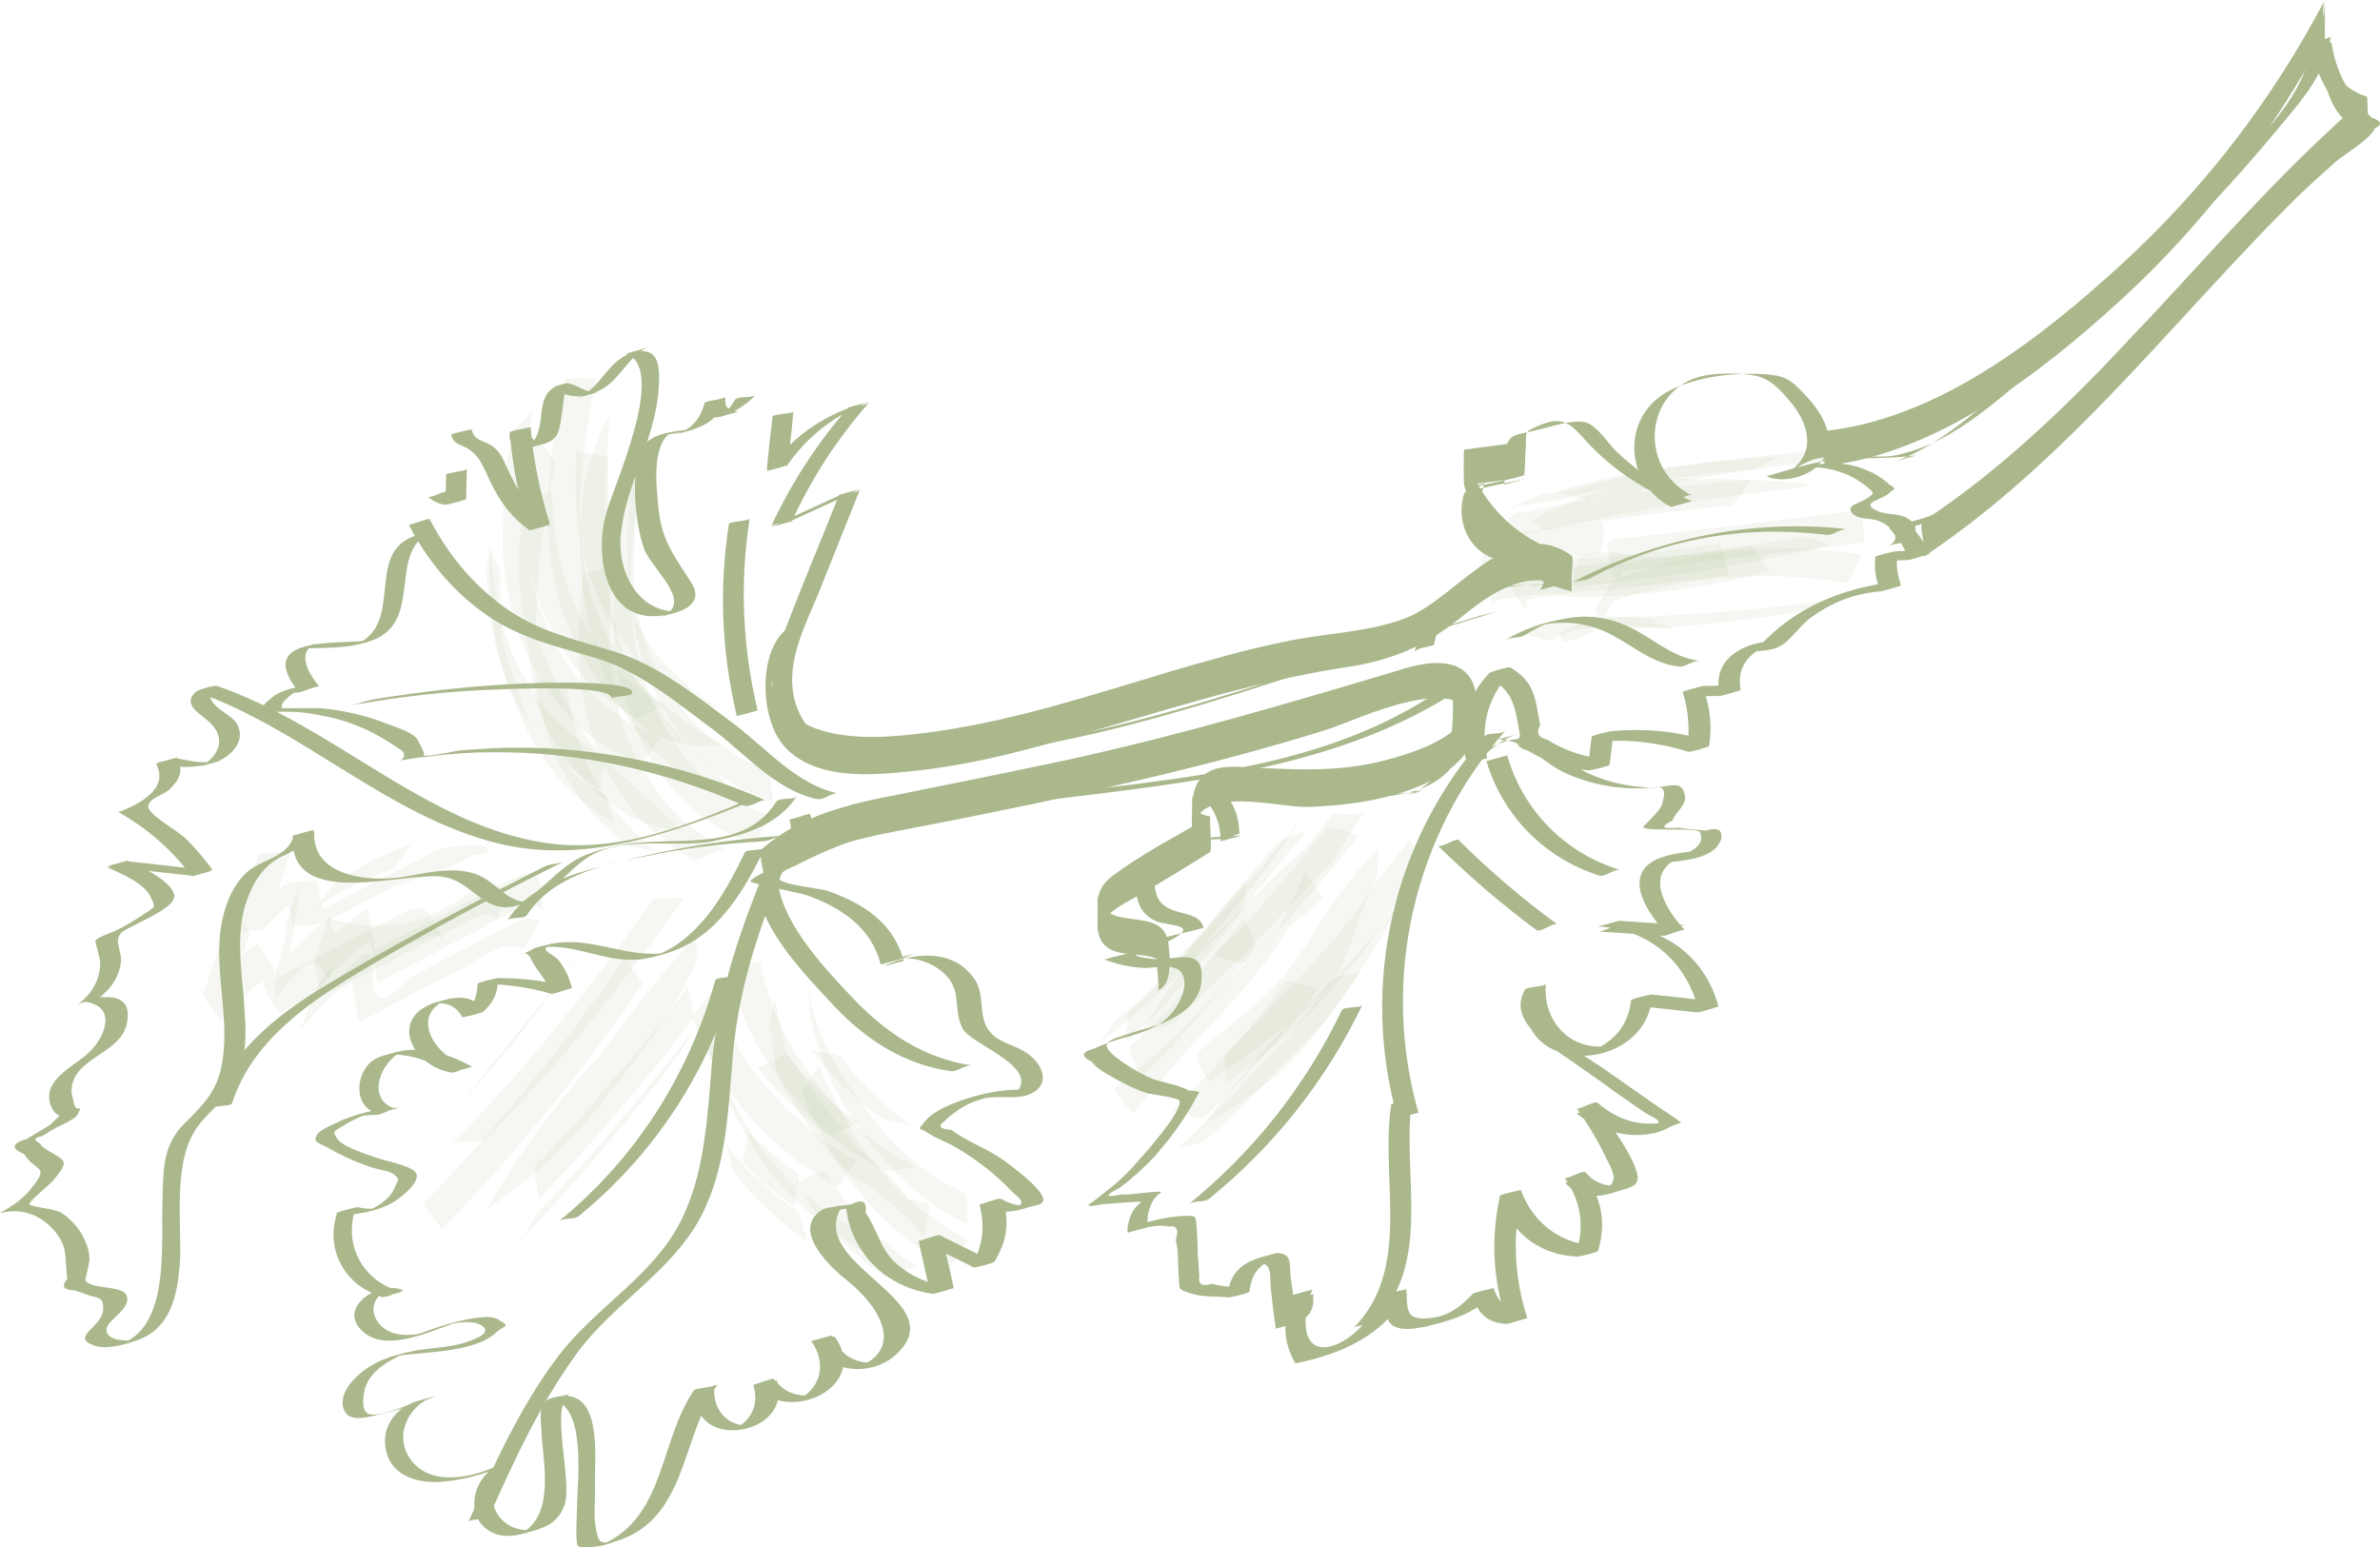 <?xml version="1.0" encoding="utf-8"?>
<!-- Generator: Adobe Illustrator 19.2.0, SVG Export Plug-In . SVG Version: 6.00 Build 0)  -->
<svg version="1.1" id="Слой_1" xmlns="http://www.w3.org/2000/svg" xmlns:xlink="http://www.w3.org/1999/xlink" x="0px" y="0px"
	 viewBox="0 0 332.4 216.1" style="enable-background:new 0 0 332.4 216.1;" xml:space="preserve">
<style type="text/css">
	.st0{fill:#FFFFFF;}
	.st1{fill:#2E0B01;}
	.st2{opacity:0.55;fill:#2E0B01;enable-background:new    ;}
	.st3{opacity:0.2;enable-background:new    ;}
	.st4{fill:#44A3BC;}
	.st5{fill:#CB242D;}
	.st6{fill:#DC5B2B;}
	.st7{opacity:0.5;}
	.st8{fill:#C5CB79;}
	.st9{fill:#E2001A;}
	.st10{fill:#B70718;}
	.st11{fill:#EFB886;}
	.st12{fill:#BBDBE8;}
	.st13{fill:#50542E;}
	.st14{opacity:0.109;fill:#FFFFFF;enable-background:new    ;}
	.st15{opacity:0.5;fill:#CB242D;enable-background:new    ;}
	.st16{opacity:0.6;}
	.st17{fill:#EC9488;}
	.st18{fill:none;stroke:#50542E;stroke-linecap:round;stroke-miterlimit:10;}
	.st19{opacity:0.2;fill:#55721A;enable-background:new    ;}
	.st20{fill:#55721A;}
	.st21{fill:none;stroke:#FFFFFF;stroke-miterlimit:10;}
	.st22{fill:none;stroke:#C5CB79;stroke-width:2;stroke-miterlimit:10;}
	.st23{fill:#CDC09E;}
	.st24{opacity:0.1;fill:#44A3BC;}
	.st25{opacity:0.9;}
	.st26{opacity:0.9;fill:#44A3BC;enable-background:new    ;}
	.st27{opacity:0.109;fill:#44A3BC;enable-background:new    ;}
	.st28{opacity:0.109;fill:#55721A;enable-background:new    ;}
	.st29{opacity:0.4;}
	.st30{opacity:0.9;fill:#55721A;enable-background:new    ;}
	.st31{opacity:0.4;fill:#55721A;}
	.st32{fill:#D95929;}
	.st33{fill:#F68D1A;}
	.st34{fill:#FFC73B;}
	.st35{fill:#FABC14;}
	.st36{fill:#FCAD17;}
	.st37{fill:none;stroke:#FFFFFF;stroke-width:2;stroke-miterlimit:10;}
	.st38{fill:none;stroke:#44A3BC;stroke-width:20;stroke-miterlimit:10;}
	.st39{fill:none;stroke:#44A3BC;stroke-width:20;stroke-linejoin:round;stroke-miterlimit:10;}
	.st40{fill:none;}
	.st41{fill:#3B5998;}
	.st42{fill:none;stroke:#000000;stroke-width:2;stroke-miterlimit:10;}
	.st43{opacity:0.6;fill:#333333;}
</style>
<g>
	<g id="XMLID_803_" class="st7">
		<g id="XMLID_968_">
			<g id="XMLID_969_">
				<path id="XMLID_970_" class="st20" d="M107,111.8c-12.1-5.3-25.2-7.9-38.4-7.3c-1.5,0.1-2.9,0.2-4.4,0.3c-0.7,0.1-4.6,1-5.2,0.7
					c0.8,0.4-0.7-2.3-0.9-2.5c-1-0.9-2.7-1.4-4-1.9c-3-1.2-6.2-1.9-9.4-2.2h-5.3c-0.5-0.9,2.2-2.5,2.6-2.8c-0.9,0.3-1.9,0.5-2.8,0.8
					c0.8-0.1,1.7-0.1,2.5-0.2c0.4,0,2.7-1,2.9-0.8c-1.4-1.7-3.5-5-0.2-6.1c-0.9,0.3-1.9,0.5-2.8,0.8c3.5-0.2,6.9,0.1,10.2-1.1
					c7.7-2.6,1.9-12.9,8.9-15.4c-0.9,0.3-2,0.4-2.9,0.8c-7,2.5-1,12.7-8.6,15.3c0.9-0.3,1.9-0.5,2.8-0.8c-4.1,0.7-16.8-0.9-10.3,7.2
					c1-0.3,1.9-0.5,2.9-0.8c-1.9-0.2-5,0.3-6.6,1.6c-3.1,2.4-0.1,2,2,2c1.8,0,3.5,0.2,5.2,0.6c4.3,0.8,7.6,2.5,11,4.9
					c0.4,0.4,0.3,0.9-0.2,1.3c1.2-0.2,2.3-0.4,3.5-0.5c2.3-0.3,4.6-0.5,7-0.6c4.1-0.1,8.2,0,12.2,0.5c8.7,1,17.2,3.4,25.2,6.9
					C104.8,112.9,106.3,111.5,107,111.8L107,111.8z"/>
			</g>
		</g>
		<g id="XMLID_965_">
			<g id="XMLID_966_">
				<path id="XMLID_967_" class="st20" d="M59.8,69.4c0.7,0.6,1.5,1,2.4,1.1c0.3,0,2.9-0.7,2.9-0.8c0-1.4,0.1-2.8,0.1-4.2
					c0,0.3-2.9,0.5-2.9,0.8c0,1.4-0.1,2.8-0.1,4.2c1-0.3,1.9-0.5,2.9-0.8c-0.9-0.1-1.7-0.5-2.4-1.1c-0.1-0.1-1.3,0.3-1.5,0.4
					C61.1,69.1,59.9,69.5,59.8,69.4z"/>
			</g>
		</g>
		<g id="XMLID_962_">
			<g id="XMLID_963_">
				<path id="XMLID_964_" class="st20" d="M63,60.7c0.4,1.6,1.6,1.3,2.7,2.2c1.1,0.8,1.5,1.7,2.1,2.9c1.5,3.4,3,6,6.1,8.2
					c0.2,0.2,2.9-0.9,2.9-0.8c-1.4-4.5-2.3-8.9-2.7-13.6c0,0.2-2.9,0.5-2.9,0.8c-0.4,2.7,2.6,2.3,4.3,1.7c0.9-0.3,1.2-0.2,2-1
					c1.3-1.2,0.9-7.4,2.1-7.7c-0.7,0.2-1.5,0.4-2.2,0.6c1.9,1.7,3.2,1.5,5.4,0.9c3.6-1.1,4.4-4.7,7.5-6.3c-1,0.3-1.9,0.5-2.9,0.8
					c6,2-1.9,18.9-2.8,22.5c-1.5,5.5-0.2,15,7.6,14.1c2.7-0.3,6.4-1.5,4.3-4.7c-2.2-3.5-4-5.6-4.5-10c-0.3-3.1-1.1-9,1.7-10.9
					c-0.8,0.2-1.6,0.4-2.5,0.7c4.1-1,8.7-0.6,10.1-5.6c-1,0.3-1.9,0.5-2.9,0.8c-0.3,4.5,6.3,0.2,7.1-1.2c-0.4,0.6-2.5,0.1-2.9,0.8
					c-0.7,1.2-1.2,1.7-2.4,2.4c1-0.3,1.9-0.5,2.9-0.8c-1.4-0.2-1.9-0.5-1.8-2c0,0.3-2.8,0.4-2.9,0.8c-0.6,2.3-1.8,3.6-4.1,4.4
					c1-0.3,1.9-0.5,2.9-0.8c-3.1,0.4-7.3,0.4-8.1,4c-0.8,3.8-0.4,8.9,0.8,12.6c1,3,7.5,7.9,2.2,9.7c0.9-0.3,1.9-0.5,2.8-0.8
					c-5.8,0.3-8.7-5.6-8.2-10.7c0.7-7.1,4.8-13.2,5.3-20.5c0.2-3.2,0-5.8-3.4-5c-3.8,0.9-4.5,5.1-8.1,6.4c1-0.3,1.9-0.5,2.9-0.8
					c-2.7,0-3.1-2.1-5.8-0.8c-3.3,1.6-0.7,6.4-4.2,8.7c1-0.3,1.9-0.5,2.9-0.8c-1.5,0-2.5-0.6-2.2-2.2c-1,0.3-1.9,0.5-2.9,0.8
					c0.4,4.7,1.3,9.1,2.7,13.6c1-0.3,1.9-0.5,2.9-0.8c-3.2-2.3-4.5-4.8-6.1-8.2c-0.6-1.3-0.9-2.1-2.1-2.9s-2.4-0.6-2.7-2.2
					C65.9,59.9,63,60.6,63,60.7L63,60.7z"/>
			</g>
		</g>
		<g id="XMLID_959_">
			<g id="XMLID_960_">
				<path id="XMLID_961_" class="st20" d="M107.9,58.2c-0.3,2.5-0.6,5-0.8,7.5c0-0.3,2.6-0.4,2.9-0.8c2.9-4.1,6.7-7,11.4-8.8
					c-1,0.3-1.9,0.5-2.9,0.8c-4.4,5-8,10.6-10.8,16.6c0.2-0.4,2.4-0.6,2.9-0.8c3.2-1.5,6.4-2.9,9.5-4.4c-1,0.3-1.9,0.5-2.9,0.8
					c-2.5,6.3-5.2,12.7-7.6,19c-2.1,5.5-3.1,11.3,1.7,15.6c8.1,7.4,20.7,2.7,29.9,0.4c21.4-5.4,42.6-11.2,63.7-17.4
					c-0.7,0.2-1.9,0.5-2.8,0.7c-12,3.5-24,6.9-36.1,10.2c-7.1,1.9-14.2,3.8-21.4,5.6c-5.5,1.4-11.1,3.1-16.7,3.6
					c-7.1,0.6-16.3-2.3-17.2-10.6c-0.5-4.6,1.9-9.2,3.6-13.3c1.9-4.8,3.9-9.7,5.8-14.5c-0.1,0.4-2.5,0.6-2.9,0.8
					c-3.2,1.5-6.4,2.9-9.5,4.4c1-0.3,1.9-0.5,2.9-0.8c2.8-6.1,6.4-11.6,10.8-16.6c-0.4,0.5-2.3,0.5-2.9,0.8
					c-4.7,1.8-8.4,4.7-11.4,8.8c1-0.3,1.9-0.5,2.9-0.8c0.3-2.5,0.6-5,0.8-7.5C110.7,57.8,107.9,57.8,107.9,58.2z"/>
			</g>
		</g>
		<g id="XMLID_956_">
			<g id="XMLID_957_">
				<path id="XMLID_958_" class="st20" d="M121,107.5c6.9,0.6,13.5-1.3,20.1-3c7.1-1.8,14.2-3.7,21.3-5.6
					c15.8-4.3,31.5-8.8,47.1-13.6c-0.7,0.2-1.9,0.5-2.8,0.7c-12,3.7-24.1,7.2-36.3,10.6c-8.4,2.3-16.9,4.6-25.4,6.8
					c-6.9,1.8-13.9,3.9-21.1,3.3C122.9,106.7,121.9,107.6,121,107.5L121,107.5z"/>
			</g>
		</g>
		<g id="XMLID_953_">
			<g id="XMLID_954_">
				<path id="XMLID_955_" class="st20" d="M200.3,90c1.1-6.6,6.9-8.2,12.9-8.3c1.1,0,3.3,0.1,4.3-0.6c3.5-2.6-2.3-3.8-4.1-4.1
					c-4.7-0.7-7.5-4.9-6.1-9.5c-0.9,0.3-1.9,0.5-2.8,0.8c1.9-0.4,3.7-0.8,5.6-1.2c0.3-0.1,2.8-0.6,2.8-0.8c0.1-1.3,0.1-2.6,0.2-4
					c0.1-2.1-0.3-1.9,1.7-2.8c3.7-1.7,4.8,0,7,2.4c3.3,3.5,7.2,6.1,11.6,8.1c0.7,0.3,2.2-1.1,2.9-0.8c-8-4-6.5-15.9,2.7-16.9
					c1.9-0.2,4.3-0.2,6.3,0.2c2.1,0.5,3.5,2.1,4.9,3.8c2.7,3.3,3.4,7.4-0.7,9.8c0.9-0.2,1.8-0.5,2.7-0.7c-3.3,0.8,0-0.9,1.3-1.3
					c1.4-0.3,3-0.3,4.4-0.4c2-0.1,4.1,0.2,6.1,0c1-0.1,2-0.4,3-0.7c7.3-2.2,14.2-9.1,20-13.9c7.6-6.3,14.7-13,21.5-20.2
					c3.6-3.8,7-7.7,10.3-11.7c3-3.6,6.1-7.2,6.7-12c-1,0.3-1.9,0.5-2.9,0.8c0.7,3.5,2,6.7,4.5,9.4c0.7,0.7,1.4,1.4,2.2,2
					c-0.9,0.8-1.9,1.6-2.8,2.4c-1.4,1.2-2.8,2.4-4.1,3.6c-6.6,5.8-13.1,11.8-19.3,18.1c-5.8,5.8-11.2,11.9-16.8,17.7
					c-5.3,5.5-11.9,12.1-19.7,13.7c-0.3,0.1-2.7,0.9-2.8,0.8c1.2,1.3,1.9,2.3,2.6,3.9c1-0.3,1.9-0.5,2.9-0.8c-1.5,0.1-3,0.1-4.5,0.2
					c-0.3,0-2.9,0.6-2.9,0.8c-0.1,1.7,0,2.6,0.5,4.2c1-0.3,1.9-0.5,2.9-0.8c-7.5,0.7-14.6,3.5-19.7,9.2c1-0.3,1.9-0.5,2.9-0.8
					c-4.1-0.3-9.3,2-8.4,6.9c1-0.3,1.9-0.5,2.9-0.8c-1.7,0-3.4,0.1-5.1,0.1c-0.3,0-2.9,0.8-2.9,0.8c0.8,2.6,1,5,0.7,7.7
					c1-0.3,1.9-0.5,2.9-0.8c-4.4-1.4-8.8-1.8-13.4-1.4c-0.3,0-2.9,0.6-2.9,0.8c-0.2,1.3-0.3,2.6-0.5,4c1-0.3,1.9-0.5,2.9-0.8
					c-2-0.2-4-0.6-5.9-1.4c-0.9-0.4-1.8-0.8-2.7-1.4c-1.3-0.3-1.6-1-1-2c-0.7-3.6-0.6-6-4.2-8.1c-0.2-0.1-2.7,0.6-2.9,0.8
					c-3.2,3.4-4.3,7.5-3.3,12c0-0.1,2.7-0.6,2.9-0.8c1.4-1.2,2.5-2.1,4.4-2.7c-0.9,0.3-1.9,0.5-2.8,0.8c3.8-0.1,6.3,3.3,9.5,4.7
					c3.3,1.5,6.9,2.2,10.5,2.1c2.4-0.1,3.9-0.9,2.9,2.3c-0.2,0.8-2.6,3-2.6,3.1c0.1,0.7,7.5,0,7.9,0.7c0.9,1.7-1.3,2.8-2.5,3.3
					c1-0.3,1.9-0.5,2.9-0.8c-1.9,0.3-4,0.4-5.9,1.1c-5.3,2-2.3,7.1,0.5,10.2c1-0.3,1.9-0.5,2.9-0.8c-3.1-0.2-6.2-0.4-9.2-0.6
					c-1,0.3-1.9,0.5-2.9,0.8c6.8,0.3,12.2,4.7,13.9,11.3c1-0.3,1.9-0.5,2.9-0.8c-3.1-0.3-6.2-0.7-9.3-1c-0.3,0-2.9,0.6-2.9,0.8
					c-0.4,3.5-2.3,5.7-5.5,7.1c0.9-0.3,1.9-0.5,2.8-0.8c-5.5,1.1-9.7-3.2-9.2-8.6c0,0.4-2.7,0.4-2.9,0.8c-2.6,4.4,3.5,7.9,6.5,10
					c2.1,1.5,4.2,2.9,6.2,4.4l3.9,2.7c1.3,0.9,3.3,1.3,1,2.1c0.9-0.3,1.9-0.5,2.8-0.8c-4,0.9-7.3,0-10.3-2.6
					c-0.4-0.3-2.7,1.1-2.9,0.8c1.5,2.1,2.8,4.2,3.9,6.5s2.4,3.9-0.5,5c1-0.3,1.9-0.5,2.9-0.8c-2.2,0.3-3.7-0.2-5.1-1.8
					c-0.3-0.3-2.7,1.1-2.9,0.8c2.3,3.2,2.8,6.6,1.7,10.3c1-0.3,1.9-0.5,2.9-0.8c-5-0.2-8.9-3-10.7-7.8c0,0-2.9,0.6-2.9,0.8
					c-1.3,5.9-1,11.5,0.8,17.2c1-0.3,1.9-0.5,2.9-0.8c-2.5-0.2-3.8-1.2-4.6-3.5c0,0-2.7,0.6-2.9,0.8c-1.7,1.8-3.5,3.2-6.1,3.4
					c-3.4,0.3-3-1.2-3.2-4.1c0,0.2-2.7,0.5-2.9,0.8c-1.5,2.5-4.2,6.1-7.2,7.1c-4.9,1.6-4.4-4.6-3-7.8c-1,0.3-1.9,0.5-2.9,0.8
					c0.1,2.1-0.5,3.1-2.3,4.1c1-0.3,1.9-0.5,2.9-0.8c-0.2-1.8-0.4-3.7-0.7-5.5c-0.3-2.1,0.3-3.5-1.8-3.7c-0.4,0-0.9,0.2-1.3,0.3
					c-3,0.7-5.3,1.9-5.7,5.3c1-0.3,1.9-0.5,2.9-0.8c-1.6-0.1-3.6,0-5.1-0.5c-1.4,0.4-2,0.1-1.8-1.1c-0.1-0.9-0.1-1.8-0.2-2.7
					c0-0.6-0.1-5.1-0.4-5.5c-0.4-0.4-2.7-0.1-3.4,0c-2,0.2-4.1,1-6,1.6c0.9-0.3,1.9-0.5,2.8-0.8c-0.1-0.8,0.1-1.7,0.4-2.4
					c0.3-0.8,0.8-1.4,1.5-1.9c-0.1-0.3-4.8,0.5-5.5,0.3c-2.3,0.5-2.5,0.2-0.5-0.8c0.9-0.6,1.7-1.3,2.5-2c1.2-1.1,2.4-2.2,3.4-3.5
					c1.4-1.6,2.7-3.4,3.8-5.2c0.6-0.9,1.1-1.9,1.6-2.8c-0.5-0.1-1-0.2-1.5-0.2c-1.5-0.9-4-1.1-5.7-1.9c-1.6-0.8-3.1-1.7-4.5-2.8
					c-2.7-2.2-0.5-2.4,2.4-3.4c1.5-0.5,3-0.8,4.4-1.4c2.5-1.1,5-2.9,5.2-5.8c0.5-5.1-3.7-2.7-7-3.1c-3.2-0.4-2.8-0.8-0.3-2.1
					c2.1-1.1,5.2-1.5,7.5-2.2h0.1c-0.7-3-5.8-1.1-6.7-5.1c-1.2-5.6,4.4-7.2,8.8-7.3c0.3,0,2.9-0.7,2.9-0.8c-0.1-2.8-1-4.7-3-6.6
					c-1,0.3-1.9,0.5-2.9,0.8l19.8,0.6c3.3,0.1,6.5,0.3,9.7-0.5c8-2,9.1-8.5,8.6-16c0,0.1-2.6,0.6-2.9,0.8
					c-20.5,14.8-46.9,12.9-70.6,17.9c-6.7,1.4-13.5,3.2-19.8,6c-0.8,0.3-7.4,3.2-7.2,3.7c0.1,0.3,6.9,1.6,7.8,1.9
					c4.8,1.7,9.1,4.5,10.4,9.7c0,0,2.7-0.7,2.9-0.8c0.6-0.2,1.2-0.5,1.8-0.7c-0.9,0.2-1.8,0.5-2.7,0.7c2.5-0.3,4.8,0.3,6.7,1.9
					c2.8,2.5,1.3,4.8,2.7,7.8c1.2,2.4,11.8,5.6,7,9.5c1-0.3,1.9-0.5,2.9-0.8c-3.4-0.4-6.9,0.3-10.1,1.4c-1.6,0.6-3.9,1.5-5,2.9
					c-1.2,1.5-0.9,0.7,0.5,1.7c0.9,0.6,2,1,3,1.5c2.2,1.2,4.2,2.6,6.1,4.2c0.8,0.7,1.7,1.5,2.4,2.3c1.1,1.1,2.3,1.5,0.6,2.5
					c0.9-0.2,1.8-0.5,2.7-0.7c-2.1,0.5-3.1,0.2-4.8-0.7c-0.2-0.1-2.9,0.9-2.9,0.8c0.8,3.2,0.5,5.8-1.2,8.7c1-0.3,1.9-0.5,2.9-0.8
					c-2.4-1.2-4.9-2.4-7.3-3.6c-0.2-0.1-2.9,0.9-2.9,0.8c0.5,2.4,1.1,4.8,1.6,7.3c1-0.3,1.9-0.5,2.9-0.8c-2.9-0.4-5.4-1.4-7.6-3.3
					c-2.4-2.2-2.6-4.7-4.3-7.1c0.2-1.6-0.4-2-2-1.2c-0.6,0.1-1.2,0.2-1.7,0.2c-0.1,0-0.3,0.1-0.4,0.1c-0.6,0.1-1.7,0.2-2.2,0.6
					c-4.1,2.9,1.6,8.1,3.9,9.9c4,3.2,8.3,9.5,0.9,12.1c1-0.3,1.9-0.5,2.9-0.8c-2.9,0.2-4.9-1-6.1-3.8c-1,0.3-1.9,0.5-2.9,0.8
					c2.1,2.9,1.5,6.4-1.7,8.1c0.5-0.1,1-0.3,1.4-0.4l-1.2,0.3c0.5-0.1,1-0.2,1.5-0.4c-2.3,0.1-3.8-0.5-5.2-2.3
					c-0.2-0.2-2.9,0.9-2.9,0.8c0.8,2.7-0.1,4.7-2.5,6.2c0.9-0.2,1.8-0.5,2.7-0.7c-3.7,0.9-6.1-2.2-5.6-5.5c-0.1,0.4-2.6,0.4-2.9,0.8
					c-4.8,7-4,17.7-12.8,21.5c0.8-0.2,1.6-0.4,2.5-0.7c-2.9,0.8-3,0.6-3.4-1.7c-0.3-1.5-0.1-3.2-0.1-4.7c-0.1-3.1,0.3-6.5-0.3-9.5
					c-0.5-2.7-1.9-4.5-4.6-4.1c-2.9,0.4-2.8,1.7-2.6,4.6c0.2,4.7,2.1,12.2-3.1,14.7c0.9-0.3,1.9-0.5,2.8-0.8
					c-6.2,1.5-9.1-5.9-3.8-9.2c-0.8,0.5-2,0.4-2.9,0.8c-3.5,1.4-8.6,2.3-11.2-1.2c-2.5-3.3-0.4-7.7,3.3-8.9
					c-0.9,0.3-1.9,0.5-2.8,0.8c-1,0.5-5.7,2.5-6.7,1.5c-0.8-0.7-0.4-2.7-0.2-3.5c0.9-2.6,3.7-4,6-5c-0.9,0.3-1.9,0.5-2.8,0.8
					c3.8-0.9,11.8-0.4,15.1-3.5c1.2-1.1,2.1-0.7,0.3-1.8c-0.9-0.6-2.4-0.3-3.4-0.2c-0.6,0.1-1,0.2-1.6,0.3c-2.8,0.6-5.4,1.7-8.2,2.6
					c0.9-0.3,1.9-0.5,2.8-0.8c-2.2,0.4-4.8,0.5-6.3-1.4s-0.6-3.8,1.4-4.8c-1,0.3-1.9,0.5-2.9,0.8c0.7-0.2,1.4-0.1,1.9,0.4
					c1-0.3,1.9-0.5,2.9-0.8c-5.3-1.1-8.4-6.5-6.5-11.7c-1,0.3-1.9,0.5-2.9,0.8c2.5,0.4,6-0.3,8.3-1.7c0.9-0.6,3.3-2.4,3.1-3.7
					c-0.2-1.2-3.8-1.8-5.3-2.3c-1.4-0.5-5.2-1.6-5.9-2.9c-0.6-1-0.3-0.9,1-1.7c1-0.7,2.1-1.1,3.2-1.6c-0.6,0.2-1.2,0.3-1.8,0.5
					c0.5-0.1,0.9-0.2,1.4-0.4c-0.4,0.1-0.7,0.2-1.1,0.3c0.9-0.2,1.9-0.3,2.9-0.3c0.8,0,2.1-1,2.9-0.8c-4.8-1.1-2.2-7.3,1.3-8.3
					c-0.9,0.2-1.8,0.5-2.7,0.7c3.3-0.2,6,1,8.9,2.5c1-0.3,1.9-0.5,2.9-0.8c-4.8-0.7-9.4-7.5-2.9-9.6c-0.9,0.3-1.9,0.5-2.8,0.8
					c1.9-0.3,3.4,0.1,4.4,1.9c0,0,2.7-0.6,2.9-0.8c1.5-1.4,2-2.6,2.1-4.7c-1,0.3-1.9,0.5-2.9,0.8c3.5,0,6.9,0.4,10.3,1.4
					c0.3,0.1,2.9-0.9,2.9-0.8c-0.4-1.4-0.9-2.6-1.8-3.8c-1.1-1.3-3.2-1.4-0.8-2.5c-0.9,0.3-1.9,0.5-2.8,0.8c5.1-1.2,9.7,2,14.8,1.5
					c1.2-0.1,2.5-0.5,3.6-0.8c7.2-2.1,10.9-8.6,14-14.9c-0.3,0.6-2.6,0.2-2.9,0.8c-2.9,6-6.6,12.6-13.4,14.7
					c0.9-0.3,1.9-0.5,2.8-0.8c-5.7,1.1-11-2.5-16.7-1.1c-0.7,0.2-1.6,0.3-2.2,0.6c-2.5,1.5-1.1-0.3-0.3,1.5c0.8,1.7,2.2,2.8,2.8,4.8
					c1-0.3,1.9-0.5,2.9-0.8c-3.4-1-6.7-1.4-10.3-1.4c-0.3,0-2.9,0.6-2.9,0.8c-0.1,2-0.6,3.2-2.1,4.7c1-0.3,1.9-0.5,2.9-0.8
					c-1.4-2.8-4.5-2-6.9-1.2c-6.4,2.2-2.9,8.9,2.5,9.7c0.7,0.1,2.3-1.1,2.9-0.8c-3.8-2-7.2-3.1-11.3-1.9c-1.8,0.5-3,0.8-3.9,2.5
					c-1.2,2.3-0.7,5.3,2,5.9c1-0.3,1.9-0.5,2.9-0.8c-3,0.1-6.4,0.9-9.1,2.3c-0.6,0.3-2.1,0.9-2.4,1.6c-0.5,1,0.4,1,1.6,1.7
					c1.9,1.1,3.9,2,6,2.7c0.7,0.3,2.6,0.5,3.2,1c0.9,0.8,0.7,0.5,0.1,1.9c-0.7,1.7-2.6,2.8-4.3,3.4c0.9-0.3,1.9-0.5,2.8-0.8
					c-1.2,0.4-2.4,0.4-3.6,0.1c-0.3,0-2.8,0.6-2.9,0.8c-1.8,5.1,1.2,10.5,6.5,11.7c0.7,0.2,2.3-1.1,2.9-0.8
					c-3.1-1.7-9.6,2.1-5.9,5.6c3.6,3.4,10.6-0.6,14.4-1.6c-0.7,0.2-1.5,0.4-2.2,0.6c1.3-0.2,3.6-0.6,4.7,0.4s-1.4,1.8-2.5,2.2
					c-2.5,0.8-5.3,0.7-7.8,1.3c-1.6,0.4-3.3,0.8-4.8,1.6c-1.9,1-5.3,3.7-4.4,6.4c0.7,2.1,3.7,1,5.6,0.6c2.5-0.6,5-1.4,7.4-2.5
					c-0.9,0.4-1.9,0.5-2.8,0.8c-2.9,0.9-5,3.6-4.3,6.8c0.8,3.9,4.9,4.8,8.3,4.4c3.3-0.3,6.7-1.5,9.7-2.7c-1,0.3-1.9,0.5-2.9,0.8
					c-3.4,2.1-4.1,7.8,0.4,9.3c1.7,0.5,3.5,0,5.1-0.5c2.1-0.6,3.7-1.5,4.4-3.8c1-3.3-2.1-13.7,0.6-15.3c-1,0.3-1.9,0.5-2.9,0.8
					c5.5,0,4,11.6,4,14.8c0,0.6-0.3,5.2,0.1,5.6s2.1,0.1,2.6,0.1c0.9-0.1,1.8-0.4,2.6-0.7c10.1-3,9.2-14.6,14.3-21.9
					c-1,0.3-1.9,0.5-2.9,0.8c-1.2,8.6,13.6,6.5,11.2-1.4c-1,0.3-1.9,0.5-2.9,0.8c4.4,5.4,16,0.1,11-6.9c-0.2-0.2-2.8,1-2.9,0.8
					c1.8,4.3,7.9,4.8,11.3,1.8c8.7-7.6-12.7-12.6-7.4-20.8c-1,0.3-1.9,0.5-2.9,0.8c1.2-0.2,2.3-0.3,3.5-0.5c0.1,0.9,0.3,1.9,0.6,2.7
					c0.5,1.6,1.4,3,2.4,4.3c2.4,2.8,5.5,4.4,9.1,4.9c0.3,0,2.9-0.8,2.9-0.8c-0.5-2.4-1.1-4.8-1.6-7.3c-1,0.3-1.9,0.5-2.9,0.8
					c2.4,1.2,4.9,2.4,7.3,3.6c0.2,0.1,2.8-0.6,2.9-0.8c1.7-2.8,2.1-5.4,1.2-8.7c-1,0.3-1.9,0.5-2.9,0.8c2.3,1.4,4.4,1,6.8,0.2
					c0.4-0.1,1.3-0.2,1.6-0.6c0.9-1.2-4.1-4.9-5.5-5.9c-2.2-1.6-5-2.5-7.2-4.2c-1.6-0.1-2-0.5-1-1.2c0.5-0.5,1.1-1,1.7-1.4
					c1.2-0.9,2.4-1.4,3.9-1.8c2.1-0.5,4.6,0.3,6.6-0.7c2.7-1.4,1.5-4.2-0.8-5.7c-1.8-1.2-4.2-1.4-5.4-3.4c-1.3-2.2-0.3-4.9-1.9-7
					c-3-4.2-8.6-3.6-12.7-1.6c1-0.3,1.9-0.5,2.9-0.8c-1.3-5.2-5.6-8-10.4-9.7c-1.3-0.5-6.3-0.8-7.1-1.8c-1.1-0.1-0.9-0.3,0.6-0.9
					c0.6-0.4,1.3-0.7,2-1c1.1-0.6,2.2-1.1,3.3-1.6c12.6-5.6,26.6-6.8,40.1-8.5c17.6-2.2,36.2-5.1,51-15.7c-1,0.3-1.9,0.5-2.9,0.8
					c0.4,6.2,0.2,13.3-6.8,15.4c0.9-0.3,1.9-0.5,2.8-0.8c-9,1.6-19.3-0.1-28.4-0.3c-0.5,0-2.6,1-2.9,0.8c2.1,1.9,2.9,3.8,3,6.6
					c1-0.3,1.9-0.5,2.9-0.8c-3.8,0.1-10.5,0.5-13.3,3.8c-2.2,2.6-1.9,6.9,1.5,8.2c1.5,0.6,6,0.4,2.1,2.5c-2.7,1.5-6.5,1.9-9.4,2.8
					h-0.1c1.9,0.7,3.7,1.1,5.7,1.2c1.2,0,3.9-0.6,4.9,0.4c1.6,1.7-0.2,5-1.5,6.3c-2.4,2.5-6.1,2.7-9.2,4c-0.5,0.2-1,0.4-1.4,0.6
					c-1.7,0.4-1.7,1.1-0.2,1.8c0.7,1.1,2.7,2,3.7,2.6c1.3,0.7,2.7,1.4,4.1,1.8c0.4,0.1,4.2,0.6,4.4,1c0.7,1.4-5.6,8.3-6.5,9.3
					c-1.1,1.2-2.3,2.3-3.6,3.3c-0.6,0.5-1.3,1-1.9,1.5c-1.2,0.7-0.8,0.8,1.2,0.4c0.3,0,5.5-0.5,5.5-0.3c-0.7,0.5-1.2,1.2-1.5,1.9
					c-0.3,0.8-0.5,1.6-0.4,2.4c0-0.1,2.6-0.7,2.8-0.8c1-0.2,1.9-0.3,2.9-0.1c1.1-0.2,1.5,0.4,1,1.9c0.4,1.4,0.3,3.2,0.4,4.6
					c0.2,2.4-0.3,2.2,1.9,2.9c1.5,0.5,3.6,0.3,5.1,0.5c0.3,0,2.9-0.6,2.9-0.8c0.3-2.6,1.4-3.9,4-4.8c-0.9,0.3-1.9,0.5-2.8,0.8
					c2.1,0,1.6,1.7,1.8,3.7c0.2,1.8,0.4,3.7,0.7,5.5c0-0.1,2.6-0.7,2.9-0.8c1.9-0.9,2.5-2,2.3-4.1c0,0.2-2.8,0.5-2.9,0.8
					c-1.4,3.1-1.3,5.8,0.4,8.9h0.1c6.4-1.3,12-3.8,15.6-9.7c-1,0.3-1.9,0.5-2.9,0.8c0.2,2.3-0.4,3.4,1.7,4c0.8,0.2,2.1,0.1,3-0.1
					c0.9-0.1,1.8-0.4,2.6-0.6c3-0.8,5.5-1.9,7.7-4.2c-1,0.3-1.9,0.5-2.9,0.8c0.8,2.3,2.2,3.4,4.6,3.5c0.3,0,2.9-0.8,2.9-0.8
					c-1.8-5.7-2.1-11.3-0.8-17.2c-1,0.3-1.9,0.5-2.9,0.8c1.7,4.7,5.6,7.6,10.7,7.8c0.3,0,2.8-0.6,2.9-0.8c1.1-3.7,0.6-7.1-1.7-10.3
					c-1,0.3-1.9,0.5-2.9,0.8c2.1,2.3,4.6,2.1,7.3,1.2c0.8-0.3,2.3-0.5,2.7-1.3c1-1.9-4.5-9.2-5.5-10.4c-1,0.3-1.9,0.5-2.9,0.8
					c3.3,2.8,9.2,4.2,13.2,1.8c0,0,1.3-0.5,1.4-0.5c0-0.1-3.5-2.4-3.9-2.7c-2.3-1.6-4.7-3.3-7-4.9c-3.2-2.2-10.9-6.2-8-11.1
					c-1,0.3-1.9,0.5-2.9,0.8c-1.1,11.7,16.5,10.9,17.7,0.7c-1,0.3-1.9,0.5-2.9,0.8c3.1,0.3,6.2,0.7,9.3,1c0.3,0,2.9-0.8,2.9-0.8
					c-1.7-6.6-7.1-10.9-13.9-11.3c-1,0-2,0.8-2.9,0.8c3.1,0.2,6.2,0.4,9.2,0.6c0.4,0,2.7-1,2.9-0.8c-2.7-2.9-5.8-8-0.7-10.1
					c-1,0.3-1.9,0.5-2.9,0.8c2-0.3,5.4-0.4,7.2-1.6c0.7-0.4,1.2-1,1.5-1.8c0.2-1.3-0.5-1.7-2.1-1.2c-1.3-0.1-2.6-0.2-3.9-0.4
					c-2.3,0.2-2.6-0.1-0.8-1c0.4-1.3,2-2,1.7-3.6c-0.4-2.3-2.6-0.9-4.7-1c-3.6-0.1-7.2-1-10.3-2.8c-2.7-1.5-4.8-4.3-8.2-4
					c-2.7,0.2-5.3,1.8-7.3,3.5c1-0.3,1.9-0.5,2.9-0.8c-1-4.5,0.1-8.6,3.3-12c-1,0.3-1.9,0.5-2.9,0.8c3.6,2.1,3.5,4.5,4.2,8.1
					c-0.7,1-0.3,1.7,1,2c0.9,0.5,1.8,1,2.7,1.4c1.9,0.8,3.8,1.2,5.9,1.4c0.3,0,2.9-0.6,2.9-0.8c0.2-1.3,0.3-2.6,0.5-4
					c-1,0.3-1.9,0.5-2.9,0.8c4.6-0.4,9,0,13.4,1.4c0.2,0.1,2.9-0.7,2.9-0.8c0.4-2.7,0.2-5.1-0.7-7.7c-1,0.3-1.9,0.5-2.9,0.8
					c1.7,0,3.4-0.1,5.1-0.1c0.3,0,2.9-0.8,2.9-0.8c-0.5-2.8,0.7-4.7,3.1-6c-0.9,0.3-1.9,0.5-2.8,0.8c1.6-0.4,3.6-0.1,5.1-0.9
					c1.6-0.8,2.9-3,4.5-4.1c2.9-2.1,6-3.3,9.6-3.6c0.3,0,2.9-0.8,2.9-0.8c-0.5-1.6-0.7-2.6-0.5-4.2c-1,0.3-1.9,0.5-2.9,0.8
					c1.5-0.1,3-0.1,4.5-0.2c0.3,0,2.9-0.9,2.9-0.8c-0.7-1.6-1.4-2.6-2.6-3.9c-0.9,0.3-1.9,0.5-2.8,0.8c14.6-2.9,23.5-13.3,33.3-23.8
					c7.3-7.8,14.9-15.2,22.7-22.4c2-1.8,4.1-3.7,6.1-5.5c1.3-1.1,4.9-3.2,5.5-4.7c1.1-0.5,0.9-1-0.5-1.5l-1.1-1.1
					c-0.7-0.7-1.3-1.5-1.9-2.4c-1.4-2.2-2.2-4.5-2.6-7c0,0.1-2.9,0.5-2.9,0.8c-0.8,6.3-6.1,11.3-10,16c-4.7,5.5-9.7,10.8-14.9,15.8
					c-5,4.8-10.2,9.4-15.6,13.8c-5.2,4.2-11.1,9.9-17.4,12.1c1-0.3,1.9-0.5,2.9-0.8c-5,0.7-9.9,0-14.9,1.2c-2,0.5-4,1.1-6,1.7h-0.1
					c2,1,5.4,0.2,7-1.3c3.2-2.9,1.3-6.8-1-9.4c-1.4-1.5-2.5-2.9-4.4-3.3s-4.3-0.3-6.3-0.2c-2.8,0.2-6.2,0.9-8.7,2.2
					c-6.9,3.4-6.6,12.9,0.1,16.3c1-0.3,1.9-0.5,2.9-0.8c-3.9-1.7-7.5-4-10.6-7c-1.3-1.3-2.6-3.5-4.2-4c-1.5-0.4-3.9,0.3-5.4,0.7
					l-2.4,0.6c-0.8,0.2-2,0.3-2.6,0.8c-1.4,1.2-0.9,4.6-1,6.6c0.9-0.3,1.9-0.5,2.8-0.8c-1.9,0.4-3.7,0.8-5.6,1.2
					c-0.4,0.1-2.8,0.5-2.8,0.8c-1.1,3.4,0.2,7.3,3.6,8.9c1.9,0.9,9.7,0.4,7,4.6c1-0.3,1.9-0.5,2.9-0.8c-7.3-0.1-18.9,0.7-20.5,9.8
					C197.4,90.3,200.2,90.4,200.3,90L200.3,90z"/>
			</g>
		</g>
		<g id="XMLID_950_">
			<g id="XMLID_951_">
				<path id="XMLID_952_" class="st20" d="M103.8,112c-8,3.3-16.1,6.5-25,6c-5.9-0.4-11.5-2.4-16.7-5c-10.8-5.4-20.2-13.2-31.8-17.2
					c-0.4-0.1-2.6,0.5-2.9,0.8c-2.2,1.9,0.9,3.2,2.1,4.5c2.1,2.2,1,4.5-1.4,5.9c0.9-0.3,1.9-0.5,2.8-0.8c-2.4,0.5-3.9,0.2-6.2-0.3
					c-0.3-0.1-2.8,0.9-2.9,0.8c1.9,3.5-2.5,5.7-5.2,6.7h-0.1c4.1,2.3,7.4,5.2,10.3,9c1-0.3,1.9-0.5,2.9-0.8c-4-0.4-7.9-0.9-11.9-1.3
					c-0.8-0.1-2.2,1.1-2.9,0.8c1.8,0.8,5.2,2.2,6.1,4.1c0.8,1.7,0.8,1.3-1.1,2.6c-1.2,0.8-2.3,1.5-3.6,2.1c-0.5,0.3-2.8,1-3,1.5
					c0,0.1,0.7,2.6,0.7,3c0,2.5-1.2,4.4-3.1,5.9c0.7-0.5,2.1-0.4,2.9-0.8c0.3-0.1,0.6-0.3,0.9-0.4c-1,0.3-1.9,0.5-2.9,0.8
					c4.7,0.6,2.9,5.1,0.4,7.3c-2,1.8-6.4,3.7-5.1,7.2c0.9,2.4,2.2,0.4-0.1,2.7c-1.1,0.7-2.2,1.3-3.3,2c-2.1,0.6-2.2,1.3-0.3,2.1
					c1.5,2.5,3.6,1.5,1.1,4.6c-1.2,1.6-2.7,2.6-4.5,3.6h0.1c2.9-0.7,5.5,0.2,7.5,2.5s1.4,4,1.8,6.7c-0.9,1.1-0.5,1.6,1,1.6
					c0.5,0.2,1,0.3,1.4,0.5c1.9,0.7,2.7,0.3,2.6,2.2c-0.1,2.5-4.9,3.9-1,5.1c1.7,0.5,4.4-0.3,6-0.9c4.4-1.7,5.3-6,5.7-10.3
					c0.4-5.9-1.2-14.8,2.7-19.7c1.9-2.5,4.3-3.8,5.5-6.8c1-2.7,1.1-5.6,0.9-8.4c-0.2-5.1-1.4-10.3,0-15.3c0.7-2.3,1.7-4.4,3.6-6
					c2.1-1.7,5.1-1.8,6-4.7c-1,0.3-1.9,0.5-2.9,0.8c-0.7,10.8,16,4.8,21.2,5.8c3.5,0.6,5.3,4.5,8.9,4.2c1-0.1,2.3-0.5,3.3-0.9
					c3.6-1.4,5.6-5.3,9.2-6.8c4.8-2.1,10.9-0.6,16-1.5c4.5-0.9,9.1-2.2,11.8-6.3c-0.4,0.6-2.5,0.1-2.9,0.8
					c-4.9,7.6-14.9,4.4-22.5,6.2c-1.3,0.3-2.6,0.6-3.8,1.1c-4.4,1.6-6.7,6.1-11,7.5c0.9-0.3,1.9-0.5,2.8-0.8
					c-3.2,0.1-4.6-2.9-7.4-3.9c-3.3-1.2-7.1-0.1-10.4,0.4c-4.7,0.7-12.7-0.1-12.2-6.5c0,0.4-2.8,0.4-2.9,0.8c-0.9,3-4.3,3.1-6.5,5
					c-2.1,1.9-3.1,4.7-3.6,7.4c-1.1,6.6,1.4,13.3,0,19.9c-0.8,3.8-3,5.6-5.5,8.2c-2.7,2.9-2.6,6.4-2.7,10.2
					c-0.3,5.7,1.3,18.2-6.2,20.3c0.7-0.2,1.5-0.4,2.2-0.6c-1.7,0.1-4.1-0.1-3.8-1.7c0.2-1.2,3.7-2.9,2.7-4.7c-0.7-1.3-5-0.7-5.7-2
					c0,0,0.6-2.5,0.6-2.9c0-0.8-0.2-1.6-0.5-2.3c-0.6-1.7-1.9-3.2-3.4-4.2c-0.9-0.6-4.3-0.8-4.5-1.2c-0.2-0.3,2.9-2.8,3.3-3.3
					c0.4-0.5,1.6-1.8,1.5-2.5c-0.1-0.9-3-1.8-3.3-2.7c-0.9-0.4-0.9-0.8,0.2-1c0.6-0.3,1.1-0.7,1.7-1c0.8-0.5,2.9-1.3,3.3-2
					c1-1.8-0.2,0-0.5-1.7c-0.1-0.7-0.4-1.2-0.3-1.9c0.3-4.4,6.8-4.9,7.7-9.1c1.1-5-4.1-3.9-6.8-2.8c1-0.3,1.9-0.5,2.9-0.8
					c1.7-1.3,2.9-3,3.1-5.2c0.1-0.9-0.6-2.4-0.4-3.1c0.3-1.2,1.3-1.3,2.7-2.1c1.7-0.9,5.6-2.6,5.1-4.1c-0.5-2-4.9-4-6.5-4.7
					c-1,0.3-1.9,0.5-2.9,0.8c4,0.4,7.9,0.9,11.9,1.3c0.4,0,2.7-1,2.9-0.8c-1.2-1.6-2.5-3.2-4-4.6c-1-0.9-4.9-3.1-5-4.2
					c0-1.2,2-1.6,2.9-2.4c1.5-1.4,2.1-2.6,1.1-4.5c-1,0.3-1.9,0.5-2.9,0.8c2.9,0.7,6.1,0.8,8.9-0.4c1.9-0.9,3.6-2.9,2.4-5.1
					c-0.9-1.6-5.6-3-2.9-5.3c-1,0.3-1.9,0.5-2.9,0.8c15.1,5.2,27,17.6,42.7,21.3c12.5,2.9,25.2-2,36.6-6.7
					C105.8,111.6,104.7,111.6,103.8,112L103.8,112z"/>
			</g>
		</g>
		<g id="XMLID_947_">
			<g id="XMLID_948_">
				<path id="XMLID_949_" class="st20" d="M32.4,154.1c2.8-8.6,10.3-13.8,17.7-18.3c9.4-5.6,19-10.7,28.7-15.5
					c-0.9,0.4-2,0.3-2.9,0.8c-9.7,4.9-19.4,10-28.7,15.5c-7.5,4.4-14.9,9.6-17.7,18.3C29.7,154.3,32.2,154.6,32.4,154.1z"/>
			</g>
		</g>
		<g id="XMLID_944_">
			<g id="XMLID_945_">
				<path id="XMLID_946_" class="st20" d="M73.6,127.8c3.5-5.3,10-6.9,16-8.1c5.6-1.2,11.3-1.9,17-2.2c1-0.1,1.9-0.7,2.9-0.8
					c-7.7,0.5-15.3,1.7-22.7,3.6c-5.9,1.5-12.5,2.9-16,8.3C71.1,128,73.2,128.4,73.6,127.8z"/>
			</g>
		</g>
		<g id="XMLID_941_">
			<g id="XMLID_942_">
				<path id="XMLID_943_" class="st20" d="M114.8,106.1c29.7,2.1,57.4-9.3,85.2-18c-0.7,0.2-1.9,0.5-2.8,0.7
					c-26,8.1-51.8,18.4-79.5,16.5C116.7,105.2,115.7,106.2,114.8,106.1L114.8,106.1z"/>
			</g>
		</g>
		<g id="XMLID_938_">
			<g id="XMLID_939_">
				<path id="XMLID_940_" class="st20" d="M115.6,107.7v-5C115.5,102.7,115.5,107.7,115.6,107.7z"/>
			</g>
		</g>
		<g id="XMLID_935_">
			<g id="XMLID_936_">
				<path id="XMLID_937_" class="st20" d="M109.8,87.9c-4,3.3-3.6,12.6-0.3,16.3c4.3,4.8,12.2,4.1,17.9,3.5
					c6.9-0.7,13.6-2.3,20.3-4.2c13.4-3.7,26.4-8.2,40.2-10.3c6.8-1,11.5-3.1,16.8-7.5c4.2-3.4,9.7-6.7,14.8-3.1v-5
					c-7.5-1.9-13-7.3-15-14.8v5c2-0.3,4-0.5,6-0.8c0.2,0-0.2-5,0-5c-2,0.3-4,0.5-6,0.8c-0.1,0-0.1,4.6,0,5c2,7.5,7.5,12.9,15,14.8
					c-0.5-0.1,0.5-4.6,0-5c-8.5-6-16,5.9-23.1,8.7c-5.2,2-11,2.1-16.4,3.2c-5.6,1.1-11.1,2.7-16.6,4.3c-10.7,3.2-21.3,6.7-32.3,8.3
					c-8.2,1.2-22.2,2.7-23.8-8.5v3.8c0.3-2.1,1-3.4,2.6-4.8C110.6,92.2,109,88.6,109.8,87.9z"/>
			</g>
		</g>
		<g id="XMLID_932_">
			<g id="XMLID_933_">
				<path id="XMLID_934_" class="st20" d="M106.5,123.6c6.6-5.6,15.1-6.8,23.3-8.4c9.3-1.8,18.5-3.7,27.8-5.9
					c9.2-2.1,18.4-4.5,27.4-7.3c4.6-1.4,19.9-9.2,21.2-0.3v-5c-0.9,6.1-8.2,8.3-13.2,9.6c-6.9,1.7-13.2,1.1-20.1,0.8
					c-4.4-0.2-6.3,1.5-6.4,5.6c0,2.3-0.6,6,2.5,6.3v-5c-4.5,2.7-9.5,5.2-13.7,8.4c-2,1.6-2,2.8-2,5.1c0,1.5-0.2,3.1,0.8,4.3
					c2.4,2.9,8.8-0.2,9.1,4.8v-4.9c-0.3,1-0.4,1.3-1.5,1.6c-0.5,0.2,0.4,4.9,0,5c2.1-0.7,1.7-4.6,1.5-6.4c-0.6-5.8-9-1.3-9.9-6.9v5
					c1-2.8,4.2-4,6.7-5.5c3-1.8,6-3.6,9-5.5c0.3-0.2-0.1-5,0-5c-1.8-0.2-2.4-1.2-2.5-3.1v4.9c1.1-6.3,11.8-3,16.1-3.1
					c6.5-0.2,15.3-1.4,20.5-5.8c3-2.6,3.3-5.4,3.1-9c-0.2-5.7-5-6-9.8-4.6c-15.7,4.7-31.2,9.3-47.2,12.8c-8,1.7-15.9,3.3-23.9,4.9
					c-6.8,1.3-13.5,2.9-18.8,7.5C105.6,119.3,107.3,122.9,106.5,123.6L106.5,123.6z"/>
			</g>
		</g>
		<g id="XMLID_929_">
			<g id="XMLID_930_">
				<path id="XMLID_931_" class="st20" d="M254.8,65.1c15.8-1.8,30-12.8,41.4-23.2c11.6-10.6,21.1-23.2,28.5-37V0
					c-0.4,6.2-1.7,16.3,5.9,18.5v-5c-21.8,18.6-37.9,43.4-62,59.3c-0.8,0.5,0.7,4.5,0,5c24.1-16,40.2-40.7,62-59.3c0.3-0.2,0-5,0-5
					c-3.9-1.1-6.1-4.9-5.9-8.6c0.1-1.2-0.6-3.9,0-4.9c-7.3,13.9-16.9,26.4-28.5,37c-11.4,10.4-25.6,21.5-41.4,23.2
					C254.5,60.1,254.9,65.1,254.8,65.1L254.8,65.1z"/>
			</g>
		</g>
		<g id="XMLID_926_">
			<g id="XMLID_927_">
				<path id="XMLID_928_" class="st20" d="M251.9,65.3c-0.6,0.2-0.4,0.2,0.5,0h1.7c1.2,0.1,2.3,0.4,3.4,0.8s2.1,1,3,1.7
					c1.4,1.1,1.4,1.1-0.1,2c-1,0.6-2.6,0.8-1.7,1.9c0.7,0.8,2.3,0.7,3.2,0.9c1.6,0.4,4.3,2.4,1.8,3.7c0.9-0.5,2-0.3,2.9-0.8
					c1.3-0.7,1.2-2.1,0.1-2.9c-1.2-1-3-0.6-4.4-1.2c-3-1.3,1.1-1.6,1.8-2.8c0.7-0.2,0.6-0.5-0.2-0.9c-0.2-0.2-0.4-0.4-0.7-0.6
					c-0.7-0.5-1.4-1-2.2-1.3c-4-1.9-8.2-1-12.2,0.3C249.8,65.8,251.1,65.6,251.9,65.3L251.9,65.3z"/>
			</g>
		</g>
		<g id="XMLID_923_">
			<g id="XMLID_924_">
				<path id="XMLID_925_" class="st20" d="M110.2,114.5c0.6,1.1,0.1,2.6-1.1,3.1c0.9-0.4,2-0.4,2.9-0.8c1.2-0.5,1.7-2,1.1-3.1
					c0-0.1-1.3,0.3-1.5,0.4C111.5,114.1,110.2,114.5,110.2,114.5L110.2,114.5z"/>
			</g>
		</g>
		<g id="XMLID_920_">
			<g id="XMLID_921_">
				<path id="XMLID_922_" class="st20" d="M107.2,120.6c-3.7,8.9-6.7,17.5-7.7,27.1c-0.7,7.7-0.9,16-4.5,23
					c-3.9,7.6-12,12-17.1,18.8c-5.3,7-8.9,15.1-12.5,23.1c0.3-0.6,2.6-0.2,2.9-0.8c3.6-8,7.3-16.1,12.5-23.1
					c5.1-6.8,13.1-11.2,17.1-18.8c3.7-7.1,3.8-15.3,4.5-23c0.9-9.6,3.9-18.2,7.7-27.1C109.9,120.4,107.5,120,107.2,120.6z"/>
			</g>
		</g>
		<g id="XMLID_917_">
			<g id="XMLID_918_">
				<path id="XMLID_919_" class="st20" d="M99.9,136.9c-3.7,13.3-11.2,25-21.9,33.7c0.7-0.6,2.2-0.2,2.9-0.8
					c10.7-8.8,18.2-20.4,21.9-33.7C102.6,136.6,100,136.4,99.9,136.9z"/>
			</g>
		</g>
		<g id="XMLID_914_">
			<g id="XMLID_915_">
				<path id="XMLID_916_" class="st20" d="M105.8,124.4c0.9,5.9,6.7,11.8,10.6,16c4.5,4.8,9.9,8.3,16.4,9.2c0.9,0.1,2-0.9,2.9-0.8
					c-6.6-1-11.9-4.5-16.4-9.2c-3.9-4.1-9.7-10.2-10.6-16C108.7,123.7,105.8,124.2,105.8,124.4L105.8,124.4z"/>
			</g>
		</g>
		<g id="XMLID_911_">
			<g id="XMLID_912_">
				<path id="XMLID_913_" class="st20" d="M207.4,102.8c-12.9,14.5-17.5,34.7-12.2,53.4l2.9-0.8c-5.3-18.6-0.7-38.9,12.2-53.4
					C209.7,102.7,208,102.2,207.4,102.8L207.4,102.8z"/>
			</g>
		</g>
		<g id="XMLID_908_">
			<g id="XMLID_909_">
				<path id="XMLID_910_" class="st20" d="M207.6,106.3c2.3,7.7,8.2,13.6,15.8,16c0.8,0.2,2.1-1,2.9-0.8c-7.7-2.3-13.6-8.3-15.8-16
					L207.6,106.3z"/>
			</g>
		</g>
		<g id="XMLID_905_">
			<g id="XMLID_906_">
				<path id="XMLID_907_" class="st20" d="M200.8,118.1c4.3,4.2,8.9,8.2,13.8,11.8c0.5,0.4,2.4-1.1,2.9-0.8
					c-4.9-3.6-9.5-7.5-13.8-11.8C203.4,117,201.2,118.5,200.8,118.1z"/>
			</g>
		</g>
		<g id="XMLID_902_">
			<g id="XMLID_903_">
				<path id="XMLID_904_" class="st20" d="M187.4,141.1c-5.1,10.6-12.3,19.7-21.4,27.1c0.7-0.6,2.2-0.2,2.9-0.8
					c9.1-7.4,16.3-16.5,21.4-27.1C190.1,140.9,187.7,140.5,187.4,141.1z"/>
			</g>
		</g>
		<g id="XMLID_898_">
			<g id="XMLID_899_">
				<path id="XMLID_901_" class="st20" d="M194.3,154.3c-1.6,10.3,3,22.9-5.3,31.2c0.6-0.6,2.3-0.2,2.9-0.8
					c8.3-8.3,3.8-20.9,5.3-31.2C197.2,153.9,194.4,153.9,194.3,154.3z"/>
			</g>
		</g>
		<g id="XMLID_895_">
			<g id="XMLID_896_">
				<path id="XMLID_897_" class="st20" d="M213.1,88.6c1.4-0.8,2.5-1.4,4-1.9c-0.9,0.3-1.9,0.5-2.8,0.8c4.1-1,7.8-0.6,11.4,1.5
					c2.9,1.6,5.3,3.7,8.8,4.1c0.9,0.1,2-0.9,2.9-0.8c-4-0.5-6.5-3.2-10-4.8c-2.8-1.3-5.8-1.7-8.8-1.1c-2.9,0.5-5.9,1.5-8.4,3
					C211.1,88.9,212.3,89.2,213.1,88.6L213.1,88.6z"/>
			</g>
		</g>
		<g id="XMLID_891_">
			<g id="XMLID_892_">
				<path id="XMLID_894_" class="st20" d="M222.2,80.7c10.3-5.5,21.3-7.4,32.9-6c0.9,0.1,2-0.9,2.9-0.8c-13.2-1.5-26.9,1.3-38.7,7.6
					C220.2,81,221.4,81.2,222.2,80.7L222.2,80.7z"/>
			</g>
		</g>
		<g id="XMLID_888_">
			<g id="XMLID_889_">
				<path id="XMLID_890_" class="st20" d="M117,110.8c-5.7-1.2-10-6.3-14.5-9.7c-5-3.7-10.4-8.1-16.4-10c-5.7-1.8-10.9-2.8-15.8-6.4
					c-4.4-3.2-7.8-7.4-10.3-12.2c-0.1-0.2-2.8,0.9-2.9,0.8c2.5,4.8,5.9,9,10.3,12.2c4.9,3.6,10.1,4.7,15.8,6.4
					c6.1,1.8,11.4,6.3,16.4,10c4.5,3.4,8.8,8.5,14.5,9.7C115,111.8,116.1,110.7,117,110.8z"/>
			</g>
		</g>
		<g id="XMLID_885_">
			<g id="XMLID_886_">
				<path id="XMLID_887_" class="st20" d="M88.3,96.8c0.4-2-14-1.4-15.9-1.3c-6.8,0.3-13.6,1.1-20.4,2.2c-1,0.2-1.9,0.6-2.9,0.8
					c6.7-1.2,13.5-2,20.4-2.2c1.9-0.1,16.4-0.7,15.9,1.3C85.5,97.2,88.2,97.3,88.3,96.8z"/>
			</g>
		</g>
		<g id="XMLID_882_">
			<g id="XMLID_883_">
				<path id="XMLID_884_" class="st20" d="M105.8,99.2c-2.1-8.9-2.5-17.8-1.1-26.8c-0.1,0.4-2.8,0.4-2.9,0.8c-1.4,9-1,17.9,1.1,26.8
					C102.9,100,105.8,99.3,105.8,99.2z"/>
			</g>
		</g>
		<g id="XMLID_873_">
			<g id="XMLID_874_">
				<g id="XMLID_875_">
					<path id="XMLID_881_" class="st28" d="M79,136c-4,4.9-7.9,9.7-11.9,14.6c-0.7,0.8-1.3,1.7-2,2.5c0.1-0.2-0.9,1.2-0.6,0.9
						c2.7-3.2,5.6-6.3,8.2-9.6c2.7-3.5,5.4-7.1,8-10.6c0.2-0.3,0.4-0.5,0.1-0.2C80.1,134.3,79.6,135.2,79,136L79,136z"/>
					<path id="XMLID_880_" class="st28" d="M87.3,133.7c-4.2,6.1-8.6,12-13.3,17.7c-4.6,5.7-9.5,11.2-14.7,16.5
						c-0.4,0.4,2.5,3.7,2.4,3.8c5.2-5.3,10-10.7,14.7-16.5c4.7-5.7,9.1-11.6,13.3-17.7c0.1-0.2-1.1-1.9-1.2-1.9
						C88.6,135.7,87.3,133.8,87.3,133.7L87.3,133.7z"/>
					<path id="XMLID_879_" class="st28" d="M97.4,130.4c-4.9,5.5-9.5,11.2-13.8,17.2c-5.7,6.2-10.7,12.9-15,20.2
						c0.1-0.2-0.9,1.3-0.5,1c7-4.7,13-10.5,17.9-17.3c4.3-5.1,8-10.6,11-16.5c0.3-0.5,0.3-1.7,0.3-2.2
						C97.3,132.4,97.2,130.6,97.4,130.4z"/>
					<path id="XMLID_878_" class="st28" d="M96.1,137.8c-3.3,4.4-6.7,8.7-10.4,12.9c-3.5,4.2-7.2,8.3-11,12.2
						c-0.2,0.3,0.2,2.1,0.2,2.3l0.4,2.2c3.8-3.9,7.5-8,11-12.2c3.6-4.1,7.1-8.4,10.4-12.9c0.3-0.4-0.1-1.9-0.1-2.3
						C96.5,140.1,96.1,137.8,96.1,137.8z"/>
					<path id="XMLID_877_" class="st28" d="M91.1,125.7c-4.2,6-8.5,11.8-13.2,17.5c-4.6,5.7-9.5,11.2-14.7,16.4
						c0.1-0.1,2.2-0.1,2.3-0.1c0.4,0,1.9,0,2.2-0.3c5.2-5.2,10.1-10.7,14.7-16.4s9-11.5,13.2-17.5c-0.1,0.1-2.2,0.1-2.3,0.1
						C93.2,125.4,91.3,125.4,91.1,125.7z"/>
					<path id="XMLID_876_" class="st28" d="M96.5,144.3c-6.7,8.7-13.8,17.1-21.3,25c-1,1.1-1.4,2.7-2.4,3.8
						c5.1-5.3,10-10.8,14.7-16.6c2.3-2.8,4.6-5.7,6.8-8.6c0.7-0.8,1.2-1.8,1.8-2.7C95.9,145.6,96.8,144,96.5,144.3z"/>
				</g>
			</g>
		</g>
		<g id="XMLID_858_">
			<g id="XMLID_859_">
				<g id="XMLID_860_">
					<path id="XMLID_872_" class="st28" d="M111,165.1c1.6,2.6,3.4,5.1,5.6,7.3c2.1,2.2,4.5,4.2,7,5.9c0.3,0.2,2-0.6,2.2-0.6
						l2.1-0.9c-2.5-1.7-4.9-3.7-7-5.9s-4-4.7-5.6-7.3C115.1,163.2,111.2,165.4,111,165.1z"/>
					<path id="XMLID_871_" class="st28" d="M105.8,149c1.4,1.9,2.9,3.6,4.7,5.2c1.6,1.7,3.4,3.1,5.4,4.4c0.2,0.2,2-0.8,2.1-0.8
						c0,0,2-1,2.1-0.9c-2-1.3-3.7-2.7-5.4-4.4c-1.7-1.6-3.3-3.3-4.7-5.2C109.7,146.9,106.1,149.3,105.8,149z"/>
					<path id="XMLID_870_" class="st28" d="M113.2,146.5c1.4,1.9,2.9,3.6,4.6,5.2c1.6,1.7,3.4,3.2,5.3,4.4c0.5,0.4,1.6,0.5,2.2,0.7
						c0.4,0.1,1.8,0.3,2.2,0.5c-2-1.3-3.7-2.7-5.3-4.4c-1.7-1.6-3.3-3.3-4.6-5.2c-0.3-0.3-1.8-0.6-2.2-0.7
						C115.2,147,113.5,146.8,113.2,146.5z"/>
					<path id="XMLID_869_" class="st28" d="M103.8,162.5c2.2,2.2,4.5,4.2,7.1,6c-0.1,0,0.4-2.2,0.4-2.2c0-0.1,0.4-2.1,0.3-2.3
						c-2.6-1.8-4.9-3.8-7.1-6c0.1,0.1-0.3,2.2-0.3,2.2C104.1,160.3,103.7,162.3,103.8,162.5z"/>
					<path id="XMLID_868_" class="st28" d="M121.7,179.2c-1.5,0-2.9-1.1-4.4-1.1C118.8,178.2,120.3,179.2,121.7,179.2z"/>
					<path id="XMLID_867_" class="st28" d="M102.7,163.9c1.4,1.9,3,3.6,4.7,5.1c1.6,1.6,3.4,3.1,5.4,4.4c-0.2-0.2-0.6-2-0.7-2.2
						c-0.1-0.4-0.4-1.8-0.8-2.1c-1.9-1.3-3.7-2.8-5.4-4.4c-1.8-1.5-3.3-3.2-4.7-5.1c0.3,0.4,0.6,1.7,0.7,2.1
						C102.1,162.3,102.3,163.5,102.7,163.9z"/>
					<path id="XMLID_866_" class="st28" d="M97.9,143c1.3,4.7,2.8,9.1,5.1,13.4c1,1.9,2.2,3.7,3.3,5.5c3.7,5.8,9.6,10,15.3,13.6
						c0.5,0.3-0.5-1.3-0.4-1.1c-0.4-0.7-1-2.2-1.8-2.7c-2.6-1.5-5.1-3.3-7.5-5.3c-6.2-5.5-10.1-12-11.8-19.6c-0.2-0.7-0.8-1.4-1.1-2
						C98.9,144.4,98,143.5,97.9,143L97.9,143z"/>
					<path id="XMLID_865_" class="st28" d="M107.6,144.1c0.6,1,1.1,1.9,1.7,2.9c-0.5-0.9-1-1.9-1.5-2.8c-0.1,3.3,0.7,6.4,2.5,9.1
						c0.8,1.3,1.7,2.6,2.6,3.9c1.8,2.6,3.8,5,6.1,7.1c3.8,2.2,7.1,4.9,10,8.3l0.5-2.2c0,0,0.4-2.2,0.2-2.3c-1.9-0.4-3.7-0.8-5.6-1.3
						c1,0.3,2,0.6,3.1,0.9c-1.7-2.1-3.5-4.1-5.6-5.8c-1.7-1.4-3.1-3-4.4-4.8c-3.4-4.1-6.2-8.4-9.1-12.8c0.6,1.2,1.3,2.3,1.9,3.5
						c-0.6-2.7-1.2-5.5-1.8-8.2c0-0.1-0.1-0.2-0.1,0c-0.1,0.5-0.2,1.1-0.2,1.6C107.7,142,107.2,143.5,107.6,144.1L107.6,144.1z"/>
					<path id="XMLID_864_" class="st28" d="M113.3,142.6c0.8,3,1.6,5.9,2.9,8.6c1.7,3.5,3.9,6.7,6.4,9.7c1.9,2.4,4.1,4.5,6.5,6.4
						c3,2.3,1.7,1.3,6.1,3.8c0,0-0.2-2.3-0.1-2.3c0-0.3-0.1-2-0.5-2.2c-4.2-2-7.9-4.8-10.9-8.2c-1.5-1.7-2.9-3.6-4.2-5.5
						c-1.4-1.9-2.7-3.8-3.7-6c-1.4-2.8-2.4-5.8-3.1-8.9C113.1,139.6,112.9,141.2,113.3,142.6L113.3,142.6z"/>
					<path id="XMLID_863_" class="st28" d="M96.7,141.9c0.9,2.9,2.1,5.6,3.7,8.2c1.2,2,2.5,3.9,4.1,5.6c3.6,4.2,7.7,7.3,12.4,10.1
						c0.2,0.1,2.6-3.7,2.8-3.6c-4.8-2.8-8.8-5.9-12.4-10.1c-1.6-1.7-2.9-3.6-4.1-5.6c-1.6-2.6-2.8-5.3-3.7-8.2
						c0.1,0.1-1.4,1.8-1.4,1.8C98.1,140.2,96.7,141.7,96.7,141.9z"/>
					<path id="XMLID_862_" class="st28" d="M101.7,134.9c0.8,3,1.6,6,2.9,8.8c1.6,3.4,3.8,6.5,6.2,9.5c1.5,1.8,3.1,3.6,4.9,5.2
						c2.4,2.1,4.9,3.5,7.7,5c0.7,0.4,2.5-0.1,3.2-0.2c-0.1,0,1.6-0.1,1.1-0.4c-4.1-2.1-7.7-4.8-10.9-8.2c-1.6-1.7-3-3.5-4.3-5.5
						c-1.4-1.8-2.5-3.7-3.4-5.8c-1.3-2.8-2.3-5.7-2.9-8.8C106.1,134.2,101.7,135.1,101.7,134.9z"/>
					<path id="XMLID_861_" class="st28" d="M112,152.6c2.1,5.2,4.6,9.8,8.2,14.1c1.4,1.8,3,3.4,4.7,4.9c2.4,2,5,3.8,7.8,5.3
						c0.2,0.1,2.5-3.8,2.4-3.8c-2.8-1.5-5.4-3.2-7.8-5.3c-1.8-1.5-3.3-3.1-4.7-4.9c-3.6-4.3-6-8.9-8.2-14.1c0,0.1-1.3,1.9-1.3,1.9
						C113.1,150.8,111.9,152.4,112,152.6L112,152.6z"/>
				</g>
			</g>
		</g>
		<g id="XMLID_843_">
			<g id="XMLID_844_">
				<g id="XMLID_845_">
					<path id="XMLID_857_" class="st28" d="M178.2,117.9c-2.5,3-5.1,6-7.6,9c-2.4,3.1-5.1,6-8.2,8.6c-0.5,0.5,1.5-0.1,1.2,0
						c0.9-0.3,2.2-0.7,2.9-1.4c3-2.6,5.7-5.5,8.2-8.6c2.5-3,5-6.1,7.5-9.1c0.4-0.5-1.4,0.2-1.1,0.1
						C180.3,116.8,178.8,117.2,178.2,117.9L178.2,117.9z"/>
					<path id="XMLID_856_" class="st28" d="M185.3,115.6c-2.4,3.1-4.9,6.1-7.5,9c-2.5,3.1-5.2,6-8.2,8.6c-0.3,0.3,2.2,1,2.1,0.9
						c0.4,0.1,1.8,0.7,2.3,0.3c3-2.6,5.7-5.5,8.2-8.6c2.6-2.9,5.1-6,7.5-9c0.2-0.2-2.2-0.9-2.1-0.9
						C187.3,115.9,185.6,115.2,185.3,115.6z"/>
					<path id="XMLID_855_" class="st28" d="M173.8,123.3c-2.6,3-5.1,6.1-7.7,9.2c-2.4,3.1-5.2,6-8.2,8.6c-0.6,0.5-0.5,2.4-0.6,3.1
						c0-0.1-0.2,1.6,0.3,1.1c3-2.6,5.7-5.5,8.2-8.6c2.6-3,5.1-6.1,7.6-9.2c0.5-0.6,0.5-2.4,0.5-3.2
						C174,124.6,174.2,122.9,173.8,123.3L173.8,123.3z"/>
					<path id="XMLID_854_" class="st28" d="M179.5,137.1c-2.2,3.3-4.8,6.4-7.5,9.3c-2.6,3-5.4,5.8-8.2,8.6c-0.2,0.2,2.2,0.8,2.1,0.8
						c0.4,0.1,1.9,0.7,2.3,0.3c2.8-2.8,5.6-5.6,8.2-8.6c2.8-2.9,5.3-6,7.5-9.3c0.1-0.2-2.2-0.8-2.2-0.7
						C181.6,137.4,179.8,136.8,179.5,137.1L179.5,137.1z"/>
					<path id="XMLID_853_" class="st28" d="M173.7,128.3c-2.5,3.1-5,6.2-7.6,9.2c-2.5,3.1-5.2,5.9-8.2,8.6c-0.4,0.4,0.3,1.9,0.5,2.2
						c0-0.1,0.8,2.3,1,2c3-2.6,5.7-5.5,8.2-8.6c2.6-3,5.2-6.1,7.6-9.2c0.3-0.4-0.4-1.9-0.5-2.2C174.7,130.4,173.8,128.1,173.7,128.3
						z"/>
					<path id="XMLID_852_" class="st28" d="M185.7,137.1c-2.9,4.5-6.3,8.5-10.1,12.2c-3.7,3.9-7.5,7.7-11.4,11.4
						c0.3-0.3,1.7-0.6,2.1-0.7c0.5-0.2,1.7-0.4,2.1-0.8c4-3.5,7.7-7.1,11.3-11c3.9-3.6,7.3-7.7,10.1-12.2c0.4-0.5-1.3,0.1-1.2,0
						C188,136.2,186.2,136.5,185.7,137.1L185.7,137.1z"/>
					<path id="XMLID_851_" class="st28" d="M182.3,121.8c-1.4,3.1-2.9,6.2-4.3,9.2c0.9-1,1.7-2,2.6-3c-4.6,4.3-9,8.8-13.3,13.5
						c-3.5,3.8-7.4,7.3-11.6,10.3c-0.5,0.4,2.6,3.8,2.7,3.6c4.2-5.1,8.5-10.1,13.1-14.8c3.6-3.9,6.8-8.1,9.5-12.7
						c-1,1.1-1.9,2.1-2.9,3.2c2.2-1.8,4.4-3.7,6.6-5.5c0.2-0.2-1.1-2-1.1-2C183.6,123.7,182.3,121.8,182.3,121.8z"/>
					<path id="XMLID_850_" class="st28" d="M192.4,118.6c-3.3,3.4-6.2,7.2-8.7,11.3c-2.2,3.8-4.8,7.2-8,10.2
						c0.4-0.4,0.8-0.8,1.2-1.1c-3.1,2.5-6.1,5.1-9.2,7.6c-0.9,0.7-0.4,1.6,0,2.5c0.2,0.5,1,2.3,1.9,1.6c2.4-1.9,15-9.9,17.8-15.8
						c0.5-1.2,0.9-2.3,1.4-3.5c0.9-2.9,2-5.8,3.3-8.5c0.4-0.9,0.3-2.2,0.4-3.2C192.5,119.9,192.8,118.2,192.4,118.6L192.4,118.6z"/>
					<path id="XMLID_849_" class="st28" d="M197,117.1c-1.7,2.2-3.4,4.3-5.1,6.5c-1.9,3.1-4.1,5.9-6.5,8.6c-4.4,5.1-9.3,9.9-14,14.8
						c-0.4,0.4-0.3,1.8-0.3,2.2v2.3c7.3-5.8,8.9-6.5,14.6-13l5.1-6c2.4-3.6,4.7-7.2,6.9-10.9c0.3-0.4-0.1-1.9-0.2-2.3
						C197.4,119.3,196.9,117.1,197,117.1L197,117.1z"/>
					<path id="XMLID_848_" class="st28" d="M180.3,116.1c-4.3,5.4-8.7,10.5-13.4,15.5c-3.2,3.9-6.8,7.4-10.7,10.6
						c-0.8,0.7-1.4,1.7-2,2.5c0.2-0.2-0.9,1.3-0.6,1c4.2-3.4,8.4-6.8,12.1-10.8c2.8-3.1,5.4-6.5,8.1-9.7c3.5-4.2,5.7-7.5,8.9-12.3
						C182.1,114,181.1,115.1,180.3,116.1L180.3,116.1z"/>
					<path id="XMLID_847_" class="st28" d="M186,113.9c-1.3,1.6-2.5,3.2-3.8,4.7c-2.3,1.9-4.5,4-6.6,6.2l-5.1,5.1
						c-4.2,3.9-7.8,8.5-10.7,13.6c-0.3,0.5,1.2,0.1,1.1,0.1c0.8-0.1,2.5-0.2,3.1-0.8c5.2-5,10.3-9.9,15.2-15.2
						c2.3-2.5,4.6-4.9,6.9-7.3c1.5-2.2,2.9-4.5,4.3-6.7l-2.3,0.1C187.9,113.6,186.3,113.5,186,113.9L186,113.9z"/>
					<path id="XMLID_846_" class="st28" d="M197.3,123.3c-4.4,6.4-9.5,12.3-15.2,17.5c-4.9,4.8-9.3,9.9-13.3,15.4
						c0.2-0.2-0.5,0.7-0.1,0.4c5.7-2.9,10.5-6.7,14.5-11.6c4.6-5.7,8.6-11.9,12.1-18.4c0.6-0.9,1.2-1.8,1.7-2.7
						C197,123.9,197.5,123,197.3,123.3L197.3,123.3z"/>
				</g>
			</g>
		</g>
		<g id="XMLID_828_">
			<g id="XMLID_829_">
				<g id="XMLID_830_">
					<path id="XMLID_842_" class="st28" d="M206.7,80c0.3-0.3,0.6-0.5,1-0.5c5.1-0.9,10.3-1.6,15.5-2.1c0.9-0.1,0.9-4.5,0.6-4.5
						c-5.2,0.5-10.4,1.2-15.5,2.1c-0.4,0-0.7,0.2-1,0.5c-0.2,0.2-0.3,2.1-0.3,2.2S206.9,79.8,206.7,80z"/>
					<path id="XMLID_841_" class="st28" d="M216.8,89.5c3.5-3.6,21.7-1.4,16.8-1.2c0.6,0,0.6-0.2,0.1-0.5c-0.8-0.5-2.6-0.9-3.5-0.9
						c6.2-0.3-14.2-2.3-17.8,1.6c0.1-0.1,2.2,0.5,2.2,0.5S216.6,89.6,216.8,89.5L216.8,89.5z"/>
					<path id="XMLID_840_" class="st28" d="M223.1,88.2c-0.3,0.1-0.5-0.1-0.7-0.4c-0.3-0.5-0.1-0.7,0.3-1.2
						c-0.1,0.1-0.3,0.1-0.4,0.2l0.6-0.3c-1.3,0.4-2.6,0.9-3.8,1.3c11.2,0.3,22.4-0.6,33.4-2.6c0.8-0.1,1.7-0.6,2.5-0.9
						c0.5-0.2,1.1-0.6,1.6-0.6c-11,1.5-22.1,2.4-33.3,2.6c-0.2,0-0.3,0-0.5,0.1c-1.1,0.4-2.3,0.8-3.4,1.2c-0.5,0.2-1.4,0.4-1.5,1
						c-0.1,0.5,0.4,1.1,0.9,1C220.3,89.4,221.7,88.4,223.1,88.2L223.1,88.2z"/>
					<path id="XMLID_839_" class="st28" d="M210.9,81.1h-0.2l2.1,3.3c0-0.1-0.1-0.2-0.1-0.3c0,0.2,0.1,0.3,0.1,0.5
						c0.1-0.6,0.5-0.6,0.9-0.9c2.1-0.5,4.3-0.6,6.6-0.3c9-0.1,18-1.3,26.8-3.6c0.2,0-1.3-2-1.2-1.9c-0.1-0.2-1.1-1.8-1.5-1.7
						c-8.4,1.4-16.9,2.4-25.4,3c-2.7-0.1-5.4,0.1-8,0.8c-0.4,0.2-0.6,0.5-0.6,0.9c0,0.5,0.8,1.5,1,1.9c0.4,0.7,0.8,1.3,1.3,1.9
						c0.1,0.2,0.2,0.3,0.4,0.3c0.1,0,0.1-0.1,0.2-0.1C213.7,84.7,211.1,80.9,210.9,81.1L210.9,81.1z"/>
					<path id="XMLID_838_" class="st28" d="M215.2,69.4c0-0.3,0.2-0.4,0.5-0.4c-1.4,0.6-2.7,1.1-4.1,1.7c3-0.2,6-0.8,8.9-1.6
						c8-1.7,16-2.8,24.1-3.5c1.4-0.2,2.7-1.6,4.2-1.8c-8.4,0.3-16.6,1.4-24.7,3.4c-2.7,0.9-5.5,1.5-8.4,1.7
						c-0.4,0.1-0.8,0.3-1.1,0.4c-0.9,0.4-1.8,0.7-2.6,1.1c-0.4,0.2-0.9,0.3-1,0.7c0.1-0.2,2-0.8,2.1-0.9
						C213.2,70.2,215.1,69.6,215.2,69.4L215.2,69.4z"/>
					<path id="XMLID_837_" class="st28" d="M221.2,77.8C221.2,77.8,221.3,77.8,221.2,77.8c-0.4,1.4-0.9,2.8-1.3,4.2
						c21.4-2.7,15-1.6,35.6-5.7c0.7-0.1-1.2-0.7-1-0.6c-0.8-0.3-2.2-0.9-3.1-0.7c-30.6,5.4-19.6,1.1-30.1,2.4
						c-0.9,0.1-1.7,3.4-1.6,4.1c0.2,0.6,0.6,0.9,1.2,0.7c0.6-0.3,0.5-2.4,0.5-2.8c0-0.3,0.2-1.1,0.1-1.4
						C221.5,78,221.3,77.4,221.2,77.8L221.2,77.8z"/>
					<path id="XMLID_836_" class="st28" d="M222.1,70c-0.1-0.5,0.4-0.4,0.7-0.5c2.9-0.2,5.8-0.7,8.7-1.6c8.2-1.7,16.5-2.9,24.9-3.6
						c-0.5,0.1-1.7-0.5-2.2-0.6s-1.6-0.7-2.2-0.6c-11.4,1.2-22.5,2.1-33.6,5.2c-0.3,0.1-0.8,0.1-0.7,0.5c0,0.2,2.1,0.6,2.2,0.6
						C219.9,69.4,222,69.9,222.1,70L222.1,70z"/>
					<path id="XMLID_835_" class="st28" d="M225.7,76.2c-0.4,0.2-0.8,0.2-1.1-0.3c0.2,1.5,0.3,2.9,0.5,4.4c0.2-0.4,0.5-0.5,0.9-0.5
						c11.4-1.3,22.8-2.6,34.2-4c0.4-0.1-0.2-4.5-0.6-4.5c-11.4,1.4-22.7,2.8-34.1,4c-0.4,0-0.7,0.2-0.9,0.5c-0.3,0.3,0,1.3,0.1,1.7
						c0.1,0.8,0.1,1.9,0.4,2.6c0.2,0.5,0.7,0.9,1.2,0.6C227,80.4,225.5,76.3,225.7,76.2L225.7,76.2z"/>
					<path id="XMLID_834_" class="st28" d="M208.9,75.6c0,0.1-0.1,0.1-0.1,0.2c0.9-1.2,1.8-2.3,2.7-3.5c-0.2,0-0.3-0.1-0.2-0.3
						c-0.9,1.2-1.8,2.3-2.7,3.5c0.4-0.3,0.8-0.5,1.3-0.4c10.6-2,21.2-3.5,31.9-4.5c0.5-0.1,1.3-1.5,1.5-1.7c0,0,1.2-1.9,1.3-1.9
						c-10.8,0.8-21.4,2.3-31.9,4.5c-0.5-0.1-1,0.1-1.3,0.4c-0.5,0.3-0.8,0.9-1.1,1.3c-0.2,0.2-2.3,2.6-1.5,2.7
						c0.4,0.1,2.5-3.2,2.7-3.5c0-0.1,0.1-0.1,0.1-0.2c0.2-0.4-0.9,1-0.7,0.8C210.2,73.8,209.5,74.7,208.9,75.6L208.9,75.6z"/>
					<path id="XMLID_833_" class="st28" d="M214.9,72.7c-0.1,0.1-0.1,0.2-0.2,0.2c1.3-0.1,2.6-0.3,3.9-0.4h-0.3
						c0.2,0,0.3,0.1,0.5,0.1c-0.4-0.3-0.1-0.9,0-1.4c-1.4,0.7-2.7,1.3-4.1,2c0.4,0.6,0.8,0.9,1.4,0.8c12-2.7,24-4.7,36.2-6
						c0.6-0.1,0.5-0.2,0.2-0.4c-0.6-0.4-2.4-0.2-3-0.3c-5.7-0.4-11.5-0.5-17.2-0.4c-6.4,0.7-12.5,2.6-18.1,5.6l-0.1,0.1
						c0,1.1,4.6,0.4,5.1-0.1c0.4-0.4-1.2-0.2-1.1-0.2C217.5,72.3,215.4,72.2,214.9,72.7L214.9,72.7z"/>
					<path id="XMLID_832_" class="st28" d="M226.2,82.3c-0.6,0.2-0.9-0.2-1.1-0.8c-0.7,1.2-1.4,2.3-2.1,3.5c0.1-0.2,0.2-0.3,0.4-0.5
						l-0.3,0.3c10.8-4.2,22.4-5.4,34.7-3.4c0.5,0,1.1-1.7,1.2-1.9c0,0.1,1-2.1,0.8-2.1c-12.2-1.8-23.6-0.6-34.3,3.6
						c-0.1,0.1-0.3,0.2-0.3,0.3c-0.6,0.7-1.1,1.6-1.6,2.4c-0.2,0.4-0.9,1.1-0.8,1.5c0.1,0.6,0.5,0.9,1.1,0.8
						c0.5-0.1,1.1-1.5,1.3-1.8C225.1,84.2,226.1,82.3,226.2,82.3L226.2,82.3z"/>
					<path id="XMLID_831_" class="st28" d="M208.4,84.7c0.2-0.6,0.6-0.7,1.1-0.9c2.6-0.6,5.2-0.9,8-0.8c8-0.7,16.1-1.6,24.1-2.7
						c-0.3,0-1.1-4.3-1.5-4.3c-5.5,0.6-11,1.3-16.5,1.9c-5.3-0.2-10.5,0.3-15.5,1.6c-0.5,0.2-0.9,0.3-1.1,0.9
						c-0.1,0.3,0.6,1.9,0.7,2.1C207.8,82.8,208.6,84.4,208.4,84.7z"/>
				</g>
			</g>
		</g>
		<g id="XMLID_813_">
			<g id="XMLID_814_">
				<g id="XMLID_815_">
					<path id="XMLID_827_" class="st28" d="M74.7,94.7c0.8,4.9,1.8,9.2,4.2,13.5c2.2,3.9,5,6.9,8.4,9.7c0.5,0.4,1.7,0.5,2.2,0.6
						c0.3,0.1,1.9,0.2,2.2,0.5c-3.4-2.9-6.2-5.8-8.4-9.7c-2.4-4.3-3.4-8.7-4.2-13.5c0-0.1-2.2-0.6-2.2-0.6S74.7,94.8,74.7,94.7z"/>
					<path id="XMLID_826_" class="st28" d="M81.4,80.3c-0.9,8.4-1.1,16.8,2.2,24.8c1.2,2.8,2.7,5.7,4.7,8c2.5,2.9,5.2,5,8.5,7
						c0.3,0.2,2-0.6,2.2-0.7c0,0,2-0.9,2.1-0.8c-3.2-2-6.1-4-8.5-7c-1.9-2.5-3.5-5.1-4.7-8c-3.3-8-3.1-16.4-2.2-24.8
						c0,0.1-2.1,0.8-2.1,0.8C83.5,79.5,81.4,80.2,81.4,80.3z"/>
					<path id="XMLID_825_" class="st28" d="M72.9,70.2c0.4,6.6,1.3,12.7,4.5,18.5c1.2,2.2,2.6,4.2,4.3,6.1c2.2,2.3,4.4,3.9,7.2,5.5
						c0.2,0.1,2-0.8,2.1-0.9c0.1,0,1.9-1,2.1-0.9c-2.1-1.2-4.1-2.4-5.9-4.1c-2.3-2.1-4.1-4.7-5.6-7.4c-1.2-2.2-2.2-4.5-2.9-6.9
						c-1.1-3.8-1.4-7.6-1.7-11.6l-2.1,0.9C75,69.3,72.9,70.1,72.9,70.2L72.9,70.2z"/>
					<path id="XMLID_824_" class="st28" d="M80.5,62.7c-0.2,5-0.3,10,1,14.9c0.8,3,1.9,5.9,3.4,8.7c1.5,2.7,3.3,5.3,5.6,7.4
						c2.3,2.2,3.2,2.6,6,4.1c1.3,0.7,3.1,0.5,4.4,1.3c-1.1-0.6-2.2-1.3-3.3-1.9c-1.7-1.6-3.5-3.3-5.2-4.9c-2-2.4-3.5-5.2-4.7-8.1
						C85,77.7,84.8,71,85,64C84.8,63.6,80.4,63.1,80.5,62.7z"/>
					<path id="XMLID_823_" class="st28" d="M67.9,80.1c0.4,5.3,0.9,10.2,2.9,15.1c1.2,2.9,2.7,5.7,4.7,8.1c2.4,2.9,5.2,5,8.4,6.9
						c-0.1-0.1,0.3-2.2,0.3-2.2s0.4-2.2,0.3-2.2c-3.8-2.3-6.9-4.8-9.5-8.4c-4.7-6.6-6-13.3-6.6-21.7C68.7,77.1,67.8,78.6,67.9,80.1
						L67.9,80.1z"/>
					<path id="XMLID_822_" class="st28" d="M68.4,75.9c0,5.1,0,10.2,1.2,15.1c0.5,2.2,1.3,4.5,2.1,6.6c1.2,3.2,2.6,6.1,4.6,8.9
						c2.7,3.7,5.7,6.2,9.6,8.6c-0.2-0.2-0.7-2-0.7-2.1c-0.1-0.3-0.4-1.9-0.8-2.1c-2.2-1.1-4.1-2.5-5.7-4.4c-1.9-1.5-3.5-3.4-4.8-5.5
						c-1.2-3.7-2.5-7.4-3.7-11.1c-0.3-3.2-0.4-6.5-0.3-9.7C69.9,78.7,68.4,77.3,68.4,75.9z"/>
					<path id="XMLID_821_" class="st28" d="M75,61.1c-1.3,6.5-2.8,13.3-2.6,20c0.8,5.3,1.5,10.7,2.3,16c0.5,2.3,1.4,4.4,2.7,6.3
						c1.4,2.3,3,4.4,4.9,6.3c0.9,0.9,1.9,1.7,2.9,2.5c2.9,2.2,6.1,3.5,9.7,3.8c0.5,0.1-0.8-1.1-0.6-0.9c-2.6-2.5-5.2-4.8-7.8-7.2
						c-2.2-2-4.1-4.1-5.7-6.7c-3-4.8-5.1-10.4-6.9-15.7c0.3,1.3,0.6,2.6,0.8,3.8C75,85.2,75,81.1,75.5,77c0.5-4.1,1.2-8.2,2-12.2
						c0.1-0.4-0.9-1.7-1.1-2C76.3,62.9,75,61.2,75,61.1L75,61.1z"/>
					<path id="XMLID_820_" class="st28" d="M85.1,57.9c-1.6,3.1-2.7,6.3-3.5,9.7c-0.2,1.6-0.4,3.3-0.5,4.9
						c-0.3,5.4,0.2,10.8,1.4,16.1c1,4.2,2.8,8.1,5.2,11.7c1.3,2.1,3,4,4.8,5.6c3.1,2.8,6.6,5,10.6,6.3c0.1,0.1,0.1,0.1,0-0.1
						c-1.3-2.2-2.9-4.2-4.8-5.9c-3.7-3.6-7-7.6-9.9-12c-1.3-2.7-2.2-5.3-2.8-8.3C83.8,76.8,84.7,67.2,85.1,57.9
						C85.2,58.3,85.2,57.5,85.1,57.9z"/>
					<path id="XMLID_819_" class="st28" d="M89.8,56.3c-1.2,6.7-2.2,13.3-2.2,20.1c0,4.1,0.4,9,1.4,13c1.1,4.5,2.9,8.8,5.6,12.6
						c1.8,2.5,3.9,4.7,6.4,6.6c2.4,1.7,4.2,2.3,6.9,3.3c0.1,0-0.2-2.3-0.2-2.3c0-0.2-0.1-2.1-0.4-2.2c-2.4-0.6-4.6-1.7-6.4-3.4
						c-2.2-1.2-4-2.8-5.4-4.8c-0.7-1-1.4-2-2.2-3c-2.7-4.3-4.3-9-4.8-14.1c0.1,0.9,0.2,1.9,0.3,2.8c-0.4-4.8-0.3-9.6,0.2-14.4
						c0.3-3.2,0.8-6.5,1.5-9.6c0.1-0.7-0.2-1.6-0.2-2.3C90.1,58,89.7,56.8,89.8,56.3z"/>
					<path id="XMLID_818_" class="st28" d="M71.7,60.5c-0.8,3.2-1.3,6.4-1.4,9.7c0,1.7-0.1,3.3-0.1,5c0,5.2,1,10.4,3,15.1
						c1.4,3.5,3.4,6.6,6,9.4c1.2,1.4,2.5,2.6,4.1,3.7c2,1.4,4.1,2.4,6.4,3.1c0.4,0.2,2.4-3.7,2.8-3.6c-2.3-0.7-4.5-1.7-6.4-3.1
						c-0.9-0.8-1.9-1.5-2.8-2.3c-3.2-2.9-5.6-6.8-7.2-10.8c-1.7-4.1-2.5-8.3-2.8-12.7c-0.2-2.5-0.3-4.9-0.1-7.4
						c0.1-3.3,0.6-6.5,1.4-9.7c-0.1,0.4-1.2,1.5-1.4,1.8C72.7,59,71.8,59.9,71.7,60.5z"/>
					<path id="XMLID_817_" class="st28" d="M78.8,53.1c-2.3,11.7-4.1,23.8,0.9,35.2c1.1,2.5,2.4,4.8,4,7c1.5,2.1,3.2,3.9,5.2,5.5
						c2.1,1.7,4.6,2.9,7.3,3.3c0.8,0.3,1.8,0.1,2.7,0.1c0.3,0,1.6-0.2,1.7-0.1c-3.6-2.5-7.6-5-10.7-8.1c-3.8-3.9-6.7-9.6-7.9-15
						c-2.1-9.5-0.5-18.9,1.3-28.3C83.3,53,78.9,52.5,78.8,53.1z"/>
					<path id="XMLID_816_" class="st28" d="M87.8,66.3c-1.7,10.3-3.6,21.2-0.5,31.4c1.2,4.2,3.2,8.2,5.9,11.6
						c1.5,1.9,3.3,3.6,5.3,5.1c2.1,1.5,4.3,2.6,6.7,3.3c0.4,0.2,2.3-3.9,2.4-3.8c-2.4-0.7-4.6-1.8-6.7-3.3c-0.9-0.8-1.9-1.6-2.8-2.3
						c-3.2-2.9-5.5-6.8-7.2-10.8c-4.6-11-2.7-23.6-0.7-34.9c-0.1,0.5-1,1.5-1.2,1.9C88.7,64.8,87.9,65.7,87.8,66.3L87.8,66.3z"/>
				</g>
			</g>
		</g>
		<g id="XMLID_804_">
			<g id="XMLID_805_">
				<g id="XMLID_806_">
					<path id="XMLID_812_" class="st28" d="M44.2,126.7c3.4-2.2,6.9-4,10.7-5.4c0.4-0.2,1.2-1.5,1.4-1.8s1-1.6,1.4-1.8
						c-3.7,1.4-7.3,3.2-10.7,5.4c-0.5,0.2-1.1,1.4-1.4,1.8C45.3,125.2,44.7,126.4,44.2,126.7z"/>
					<path id="XMLID_811_" class="st28" d="M44.1,138.2c-0.7,1.8-1.4,3.7-2.1,5.5c-0.1,0.1-0.1,0.2,0,0c1.5-1.6,2.9-3.2,4.4-4.8
						c0.9-0.6,1.8-1.3,2.7-1.9c0.3,1.9,0.7,3.9,1,5.8c4.9-2.6,9.8-5.2,14.8-7.7c1.6-0.9,5.5-4,8.1-2.6c0.1,0.1,2.4-3.8,2.4-3.8
						c-0.8-0.4-1.4-0.5-2.3-0.3c-0.3,0.1-0.5,0.2-0.8,0.3c-5,2.5-9.9,5.1-14.8,7.7c-3.8,4-5.6,3.9-5.4-0.3c0.3-3.6-0.8-3.9-3.3-1
						l-2.3,2.3c-0.8,0.9-0.8-0.2,0.1-3.1C46,135.8,44.6,136.8,44.1,138.2L44.1,138.2z"/>
					<path id="XMLID_810_" class="st28" d="M32.6,126.6c-1.4,4-2.8,8-4.2,12.1c-0.2,0.7,2.5,3.7,2.4,3.8c2.4-2.7,4.7-4.8,7.6-6.9
						c-0.8-1.2-1.6-2.5-2.4-3.7c0.3,1.9,0.6,3.9,0.8,5.8c0,0.3,2.1,3.9,2.4,3.7l9.9-5.1c3.3-2.1,6.7-3.9,10.3-5.3
						c1-0.3,1.6-0.5,2.6,0.1c-0.8-1.2-1.6-2.5-2.4-3.7c0.1,0.2,0.2,0.4,0.2,0.6c0.3,1,1.1,1.9,1.6,2.7c-0.1-0.2,0.8,1.3,0.7,0.9
						c-0.3-0.9-0.8-1.7-1.3-2.5c-0.3-0.5-0.7-1.4-1.2-1.8c-0.5-0.4-0.8-0.5-1.4-0.4c-0.6,0-1.1,0.2-1.7,0.5l-19.8,10.2
						c0.8,1.2,1.6,2.5,2.4,3.7c-0.3-1.9-0.6-3.9-0.8-5.8c0-0.3-2.2-3.8-2.4-3.7c-2.9,2.1-5.2,4.2-7.6,6.9c0.8,1.3,1.6,2.6,2.4,3.8
						c1.4-4,2.8-8,4.2-12.1c0.1-0.2-1.1-1.8-1.2-1.9C33.7,128.4,32.5,126.8,32.6,126.6L32.6,126.6z"/>
					<path id="XMLID_809_" class="st28" d="M39.7,132.8c0.6-1.6,1.1-3.2,1.7-4.9c0.2-1.5,0.3-3,0.5-4.5c-1.1,3.9-2.1,7.9-3.2,11.8
						c-0.3,0.8-0.3,1.8-0.3,2.6c0,0.3,0.1,1.6,0,1.7c1-1.3,2.1-2.6,3.3-3.7c1.7-2.3,3.3-1.5,4.8,2.5v0.1l19.8-10.2
						c0.4-0.2,0.8-0.3,1.2-0.4c1-0.2,1.7-0.1,2.1,1c-0.1-0.3,0.3-2,0.3-2.2c0.1-0.5,0.4-1.7,0.1-2.3c-0.4-1-1-1.1-2.1-1
						c-0.4,0-0.8,0.2-1.2,0.4c-6.1,5.3-13,6.8-20.7,4.6v-0.1c-2.8,2.1-4.9,4.1-7.2,6.8c-0.1,1.5-0.3,2.9-0.4,4.4
						c2.4-7.1,1.7-4.5,3-11.7c0.2-0.9,0.2-1.8,0.3-2.7c0.1-0.5,0-1.2,0.2-1.7c-0.6,1.6-1.1,3.2-1.7,4.9
						C39.7,129.6,40.2,131.4,39.7,132.8L39.7,132.8z"/>
					<path id="XMLID_808_" class="st28" d="M46.1,127.8c-0.7,1.9-1.4,3.8-2.1,5.8c-0.2,0.6,0.1,1.7,0.2,2.3c0,0,0.5,2.2,0.4,2.2
						c0.9-1.3,2-2.5,3.2-3.6c1.1-1.2,2.4-2.2,3.9-3.1c0-0.2-0.1-0.3-0.1-0.5c0.3,1.9,0.7,3.8,1,5.8c0,0.2,0.1,0.3,0.2,0.5
						c4.9-2.6,9.8-5.1,14.8-7.7c1.8-1.2,3.7-2.1,5.8-2.9c1-0.3,2.1-0.3,2.6,0.9c-0.6-1.3,0-3.1-0.6-4.5c-0.3-0.8-0.7-1.1-1.7-1
						c-0.6,0-1.1,0.2-1.7,0.5c-6.6,3.4-13.2,6.8-19.7,10.2c0.1,0.2,0.1,0.3,0.2,0.5c-0.4-1.9-0.7-3.8-1.1-5.8c0-0.2-0.1-0.3-0.1-0.5
						c-1.4,0.9-2.7,1.9-3.9,3.1c-1.2,1.1-2.3,2.3-3.2,3.6l0.6,4.5c0.7-1.9,1.4-3.8,2.1-5.8c0.2-0.6-0.1-1.7-0.2-2.3
						C46.4,129.7,45.9,128.1,46.1,127.8L46.1,127.8z"/>
					<path id="XMLID_807_" class="st28" d="M36.1,119.3c-1.1,3.6-2.3,7.2-3.6,10.7c-0.1,0.2,2.3,0,2.3,0c0.5,0,1.8,0,2.2-0.4
						c2.3-2.5,4.6-4.4,7.4-6.5c-1.5,0.1-3,0.3-4.5,0.4l0.9,5.7c0.1,0.3,4.2-0.2,4.4-0.3l9.9-5.1c10.6-3.5,13.6-5.2,9-5.1
						c-1.4,0-0.5-0.1-0.2,0.8c0.2,0.5,4.4-0.6,4.5-0.4c-0.6-1.6-3.1-1-4.4-0.9c-0.8,0.1-1.6,0.1-2.3,0.3c-0.3,0.1-0.7,0.2-1,0.4
						l-19.8,10.2c1.5-0.1,2.9-0.2,4.4-0.3l-0.9-5.7c0-0.3-4.1,0.1-4.5,0.4c-2.8,2-5.1,4-7.4,6.5c1.5-0.1,3-0.3,4.5-0.4
						c1.3-3.6,2.5-7.1,3.6-10.7c0,0.1-2.3,0.2-2.3,0.2S36.1,119.1,36.1,119.3L36.1,119.3z"/>
				</g>
			</g>
		</g>
	</g>
</g>
</svg>
